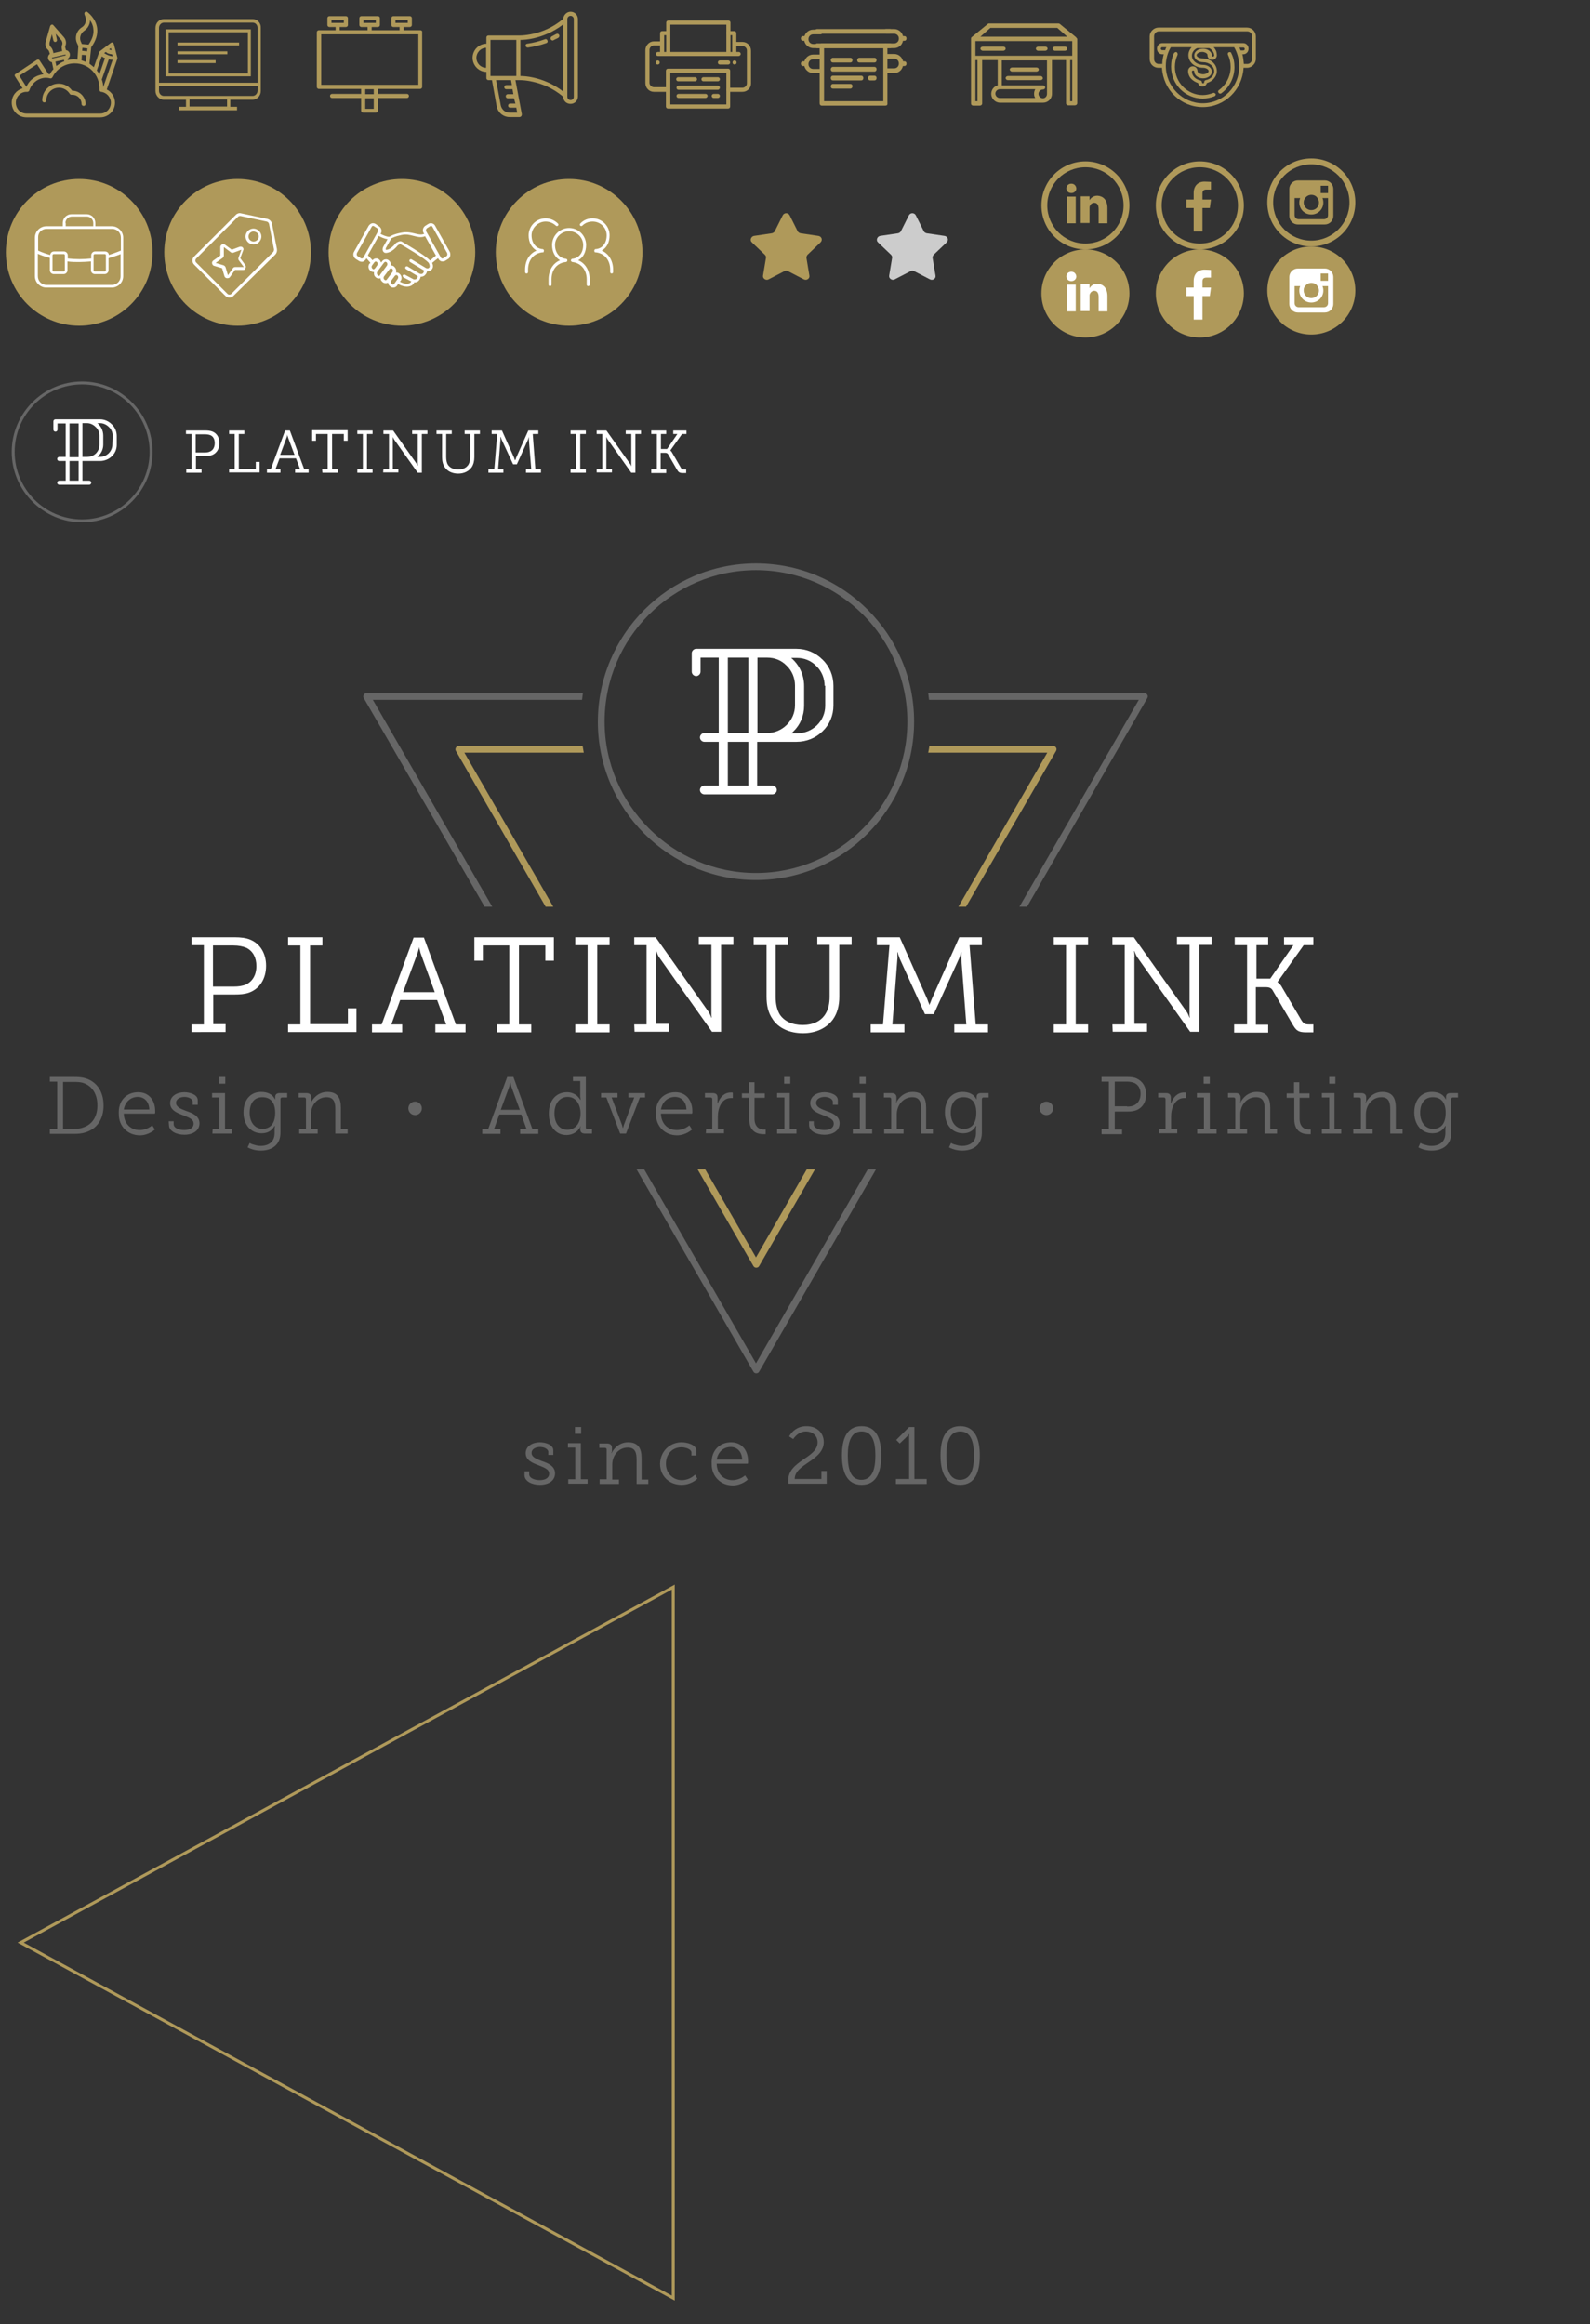 <?xml version="1.0" encoding="utf-8"?>
<!-- Generator: Adobe Illustrator 19.2.1, SVG Export Plug-In . SVG Version: 6.00 Build 0)  -->
<svg version="1.1" id="Layer_1" xmlns="http://www.w3.org/2000/svg" xmlns:xlink="http://www.w3.org/1999/xlink" x="0px" y="0px"
	 viewBox="0 0 542 792" style="enable-background:new 0 0 542 792;" xml:space="preserve">
<rect x="0" y="0" width="542" height="792" fill="#333333" stroke="none"/>
<style type="text/css">
	.st0{fill:none;}
	.st1{fill:#AF995A;}
	.st2{fill:#CCCCCC;}
	.st3{fill:#FFFFFF;}
	.st4{fill:#666666;}
</style>
<rect class="st0" width="44" height="44"/>
<g>
	<g>
		<g>
			<path class="st1" d="M40,19.6L38.8,15c-0.1-0.2-0.2-0.4-0.4-0.5s-0.4,0-0.6,0.1L34,17.5c-0.1,0.1-0.2,0.2-0.2,0.3L32,22.9
				c-0.5-0.4-1-0.8-1.5-1.2l0.6-5.6c1.6-2.2,2.3-4.4,2-6.6c-0.5-3.4-3.2-5.3-3.3-5.4c-0.2-0.2-0.6-0.2-0.8,0
				c-0.2,0.2-0.3,0.5-0.2,0.8l0.3,0.8c0.5,1.3,0,2.9-1.2,3.6C26,10.5,25.3,13,26.4,15l0.3,0.7l-0.3,4.6c-0.4,0-0.7-0.1-1.1-0.1
				c-0.8,0-1.5,0.1-2.2,0.3V20c0.2-0.1,0.3-0.3,0.5-0.5c0.2-0.3,0.3-0.8,0.2-1.2c-0.1-0.4-0.3-0.7-0.7-1c-0.2-0.1-0.4-0.2-0.6-0.2
				l-0.2-0.7c-0.1-0.3-0.1-0.6,0-0.8c0.4-0.9,0.2-2.1-0.5-2.9l-3.6-4.1c-0.2-0.2-0.4-0.3-0.6-0.2s-0.4,0.2-0.5,0.5l-1.5,5.3
				c-0.3,1,0,2.2,0.8,2.8c0.2,0.2,0.3,0.4,0.4,0.7l0.2,0.7c-0.2,0.1-0.3,0.3-0.4,0.4c-0.2,0.3-0.3,0.8-0.2,1.2
				c0.1,0.4,0.3,0.7,0.7,1c0.2,0.1,0.4,0.2,0.6,0.2l0.5,2.4c-0.5,0.5-0.9,1.1-1.2,1.7c-0.2,0-0.4-0.1-0.5-0.1l-3-4.6
				c-0.1-0.1-0.2-0.3-0.4-0.3s-0.4,0-0.5,0.1l-7.1,4.7C5,25.3,4.9,25.7,5.1,26l2.6,4.1C5.6,30.7,4,32.6,4,35c0,2.8,2.2,5,5,5h25.2
				c2.7,0,5-2.2,5-5c0-2-1.2-3.7-2.8-4.5L40,20C40,19.9,40,19.8,40,19.6z M37.8,16.4l0.2,0.7c-0.1,0-0.3,0-0.4-0.1
				c-0.1,0-0.2-0.1-0.4-0.2L37.8,16.4z M34.7,19.2c0.4,0.3,0.7,0.5,1.1,0.6l-1.9,5.5c-0.3-0.5-0.6-0.9-0.9-1.3L34.7,19.2z
				 M28.7,10.5c1.2-0.8,2-2.2,2-3.6c0.5,0.7,1,1.7,1.1,2.8c0.3,1.8-0.3,3.6-1.6,5.5L27.9,15l-0.2-0.5C26.9,13.1,27.4,11.4,28.7,10.5
				z M28,17.3l0.1-1l1.7,0.2l-0.1,1L28,17.3z M29.5,18.8l-0.3,2.3c-0.5-0.2-0.9-0.4-1.4-0.5l0.1-1.9L29.5,18.8z M17.3,16
				c-0.4-0.3-0.5-1-0.4-1.5l0.8-2.8l0.5,2.1c0.1,0.3,0.3,0.5,0.6,0.5h0.1c0.4-0.1,0.6-0.4,0.5-0.8l-0.4-2l1.9,2.2
				c0.3,0.4,0.5,1.1,0.3,1.5c-0.2,0.5-0.2,1.1-0.1,1.6l0.1,0.6l-3,0.7l-0.1-0.6C17.9,16.9,17.7,16.4,17.3,16z M18,19.9L18,19.9h-0.1
				c-0.1,0-0.1,0-0.1,0l-0.1-0.1c0-0.1,0-0.1,0-0.1l0.1-0.1h0.1l0,0l4.3-1l0,0h0.1l0.1,0.1c0,0.1,0,0.1,0,0.1l-0.1,0.1L18,19.9z
				 M21.9,20.9c-0.6,0.2-1.2,0.5-1.7,0.9c-0.3,0.2-0.7,0.5-1,0.7L18.9,21l2.9-0.6L21.9,20.9z M6.6,25.8l6-3.9l2.2,3.4
				c-1.3,0.2-2.5,0.6-3.5,1.4c-1,0.7-1.8,1.7-2.3,2.9L6.6,25.8z M37.8,35c0,2-1.6,3.7-3.6,3.7H9c-2,0-3.6-1.6-3.6-3.7
				c0-2,1.6-3.7,3.6-3.7c0.1,0,0.2,0,0.3,0c0.3,0,0.6-0.2,0.7-0.5c0.8-2.5,3.1-4.3,5.7-4.3c0.5,0,1,0.1,1.4,0.2
				c0.3,0.1,0.6-0.1,0.8-0.4c1.4-2.9,4.3-4.7,7.6-4.7c4.7,0,8.4,3.8,8.4,8.5c0,0.2,0,0.3,0,0.5c0,0.4,0.3,0.7,0.6,0.7
				C36.3,31.5,37.8,33.1,37.8,35z M35.2,29.7c0-0.9-0.2-1.8-0.5-2.6l2.4-6.9c0.4,0.1,0.8,0.2,1.3,0.2L35.2,29.7z M35.5,18.1l0.6-0.4
				c0.3,0.3,0.6,0.5,1,0.6c0.3,0.1,0.7,0.2,1,0.2h0.1l0.2,0.7C37.4,19.1,36.4,18.7,35.5,18.1z"/>
		</g>
	</g>
	<g>
		<g>
			<path class="st1" d="M24.6,30.9L24.6,30.9c-1.1-1.5-2.7-2.4-4.6-2.4c-3.1,0-5.6,2.5-5.6,5.7c0,0.4,0.3,0.7,0.7,0.7
				s0.7-0.3,0.7-0.7c0-2.4,1.9-4.3,4.3-4.3c1.5,0,2.9,0.8,3.7,2.1c0.1,0.2,0.4,0.3,0.6,0.3c0.1,0,0.2,0,0.3,0c1.7,0,3.1,1.4,3.1,3.1
				c0,0.4,0.3,0.7,0.7,0.7c0.4,0,0.7-0.3,0.7-0.7C29.1,32.9,27.1,30.9,24.6,30.9z"/>
		</g>
	</g>
</g>
<rect x="49" class="st0" width="44" height="44"/>
<g>
	<path class="st1" d="M86.1,6.5H55.9c-1.6,0-2.9,1.3-2.9,3V31c0,1.6,1.3,3,2.9,3h7.5v2.4h-2.3v1.2h19.7v-1.2h-2.3V34H86
		c1.6,0,2.9-1.3,2.9-3V9.5C89,7.8,87.7,6.5,86.1,6.5z M77.4,36.3H64.6v-2.4h12.8V36.3z M87.8,30.9c0,1-0.8,1.8-1.7,1.8H55.9
		c-1,0-1.7-0.8-1.7-1.8v-1.6h33.7L87.8,30.9L87.8,30.9z M87.8,28.2H54.2V9.5c0-1,0.8-1.8,1.7-1.8h30.2c1,0,1.7,0.8,1.7,1.8V28.2z"/>
	<rect x="60.5" y="14.5" class="st1" width="21" height="1"/>
	<rect x="60.5" y="17.5" class="st1" width="17" height="1"/>
	<rect x="60.5" y="20.5" class="st1" width="13" height="1"/>
</g>
<path class="st1" d="M85.5,26h-29V10h29V26z M57.5,25h27V11h-27V25z"/>
<rect x="104" class="st0" width="44" height="44"/>
<g>
	<g>
		<path class="st1" d="M143.3,10.3h-5.7V9.2h2.1c0.4,0,0.7-0.3,0.7-0.7V6.2c0-0.4-0.3-0.7-0.7-0.7h-5.6c-0.4,0-0.7,0.3-0.7,0.7v2.3
			c0,0.4,0.3,0.7,0.7,0.7h2.1v1.1h-9.5V9.2h2.1c0.4,0,0.7-0.3,0.7-0.7V6.2c0-0.4-0.3-0.7-0.7-0.7h-5.6c-0.4,0-0.7,0.3-0.7,0.7v2.3
			c0,0.4,0.3,0.7,0.7,0.7h2.1v1.1h-9.5V9.2h2.1c0.4,0,0.7-0.3,0.7-0.7V6.2c0-0.4-0.3-0.7-0.7-0.7h-5.6c-0.4,0-0.7,0.3-0.7,0.7v2.3
			c0,0.4,0.3,0.7,0.7,0.7h2.1v1.1h-5.7c-0.4,0-0.7,0.3-0.7,0.7v18.6c0,0.4,0.3,0.7,0.7,0.7h14.4V32h-9.9c-0.4,0-0.7,0.3-0.7,0.7
			s0.3,0.7,0.7,0.7h9.9v4.3c0,0.4,0.3,0.7,0.7,0.7h4.3c0.4,0,0.7-0.3,0.7-0.7v-4.3h9.9c0.4,0,0.7-0.3,0.7-0.7s-0.3-0.7-0.7-0.7h-9.9
			v-1.7h14.4c0.4,0,0.7-0.3,0.7-0.7V11C144,10.6,143.7,10.3,143.3,10.3z M134.8,7.8V6.9h4.2v0.9H134.8z M123.9,7.8V6.9l0,0h4.2v0.9
			H123.9z M113,7.8V6.9h4.2v0.9H113z M127.4,37.1h-2.9v-3.6h2.9V37.1z M127.4,32.1h-2.9v-1.7h2.9V32.1z M142.6,28.9h-33.1V11.7h33.1
			V28.9L142.6,28.9z"/>
	</g>
</g>
<rect x="158" class="st0" width="44" height="44"/>
<g>
	<g>
		<g>
			<path class="st1" d="M179.2,15.6c0,0.4,0.4,0.6,0.7,0.6h0.1c2.1-0.3,4.2-0.8,6.2-1.5c0.4-0.1,0.6-0.5,0.4-0.9
				c-0.1-0.4-0.5-0.6-0.9-0.4c-1.9,0.7-3.9,1.2-6,1.5C179.4,14.9,179.1,15.2,179.2,15.6z"/>
			<path class="st1" d="M188.4,13.8c0.1,0,0.2,0,0.3-0.1c0.5-0.3,1.1-0.5,1.6-0.8c0.3-0.2,0.5-0.6,0.3-1s-0.6-0.5-1-0.3
				c-0.5,0.3-1,0.5-1.5,0.8c-0.4,0.2-0.5,0.6-0.4,1C187.9,13.6,188.1,13.8,188.4,13.8z"/>
			<path class="st1" d="M194.5,4c-1.3,0-2.4,1.1-2.5,2.4c-3.6,3.1-7.5,4.5-10.2,5.1c-3,0.7-5.1,0.6-5.1,0.6l0,0l0,0h-10.2
				c-0.4,0-0.7,0.3-0.7,0.7v2.1l0,0c-2.6,0-4.7,2.2-4.7,4.8s2.1,4.8,4.7,4.8l0,0v2.1c0,0.4,0.3,0.7,0.7,0.7h1.2l1.6,8.9
				c0.4,2.1,2.2,3.7,4.4,3.7h3.4c0.2,0,0.4-0.1,0.6-0.3c0.1-0.2,0.2-0.4,0.2-0.6l-2.2-11.7h1l0,0l0,0c0,0,2.2-0.1,5.1,0.6
				c2.7,0.6,6.6,2,10.2,5.1c0,1.4,1.1,2.4,2.5,2.4s2.5-1.1,2.5-2.5V6.5C197,5.1,195.9,4,194.5,4z M165.7,23.1L165.7,23.1
				c-1.8,0-3.3-1.5-3.3-3.4c0-1.8,1.5-3.4,3.3-3.4l0,0V23.1z M175.7,35.3h-1.8c-0.4,0-0.7,0.3-0.7,0.7s0.3,0.7,0.7,0.7h2.1l0.3,1.7
				h-2.6c-1.5,0-2.7-1.1-3-2.5l-1.6-8.6h5.1l0.3,1.7h-1.9c-0.4,0-0.7,0.3-0.7,0.7s0.3,0.7,0.7,0.7h2.1l0.3,1.7h-1.9
				c-0.4,0-0.7,0.3-0.7,0.7s0.3,0.7,0.7,0.7h2.1L175.7,35.3z M176,25.9h-8.8V13.6h8.8V25.9L176,25.9z M192,31.2
				c-3.6-2.8-7.3-4.1-9.9-4.7c-2.1-0.5-3.8-0.6-4.7-0.6V13.6c0.9,0,2.6-0.1,4.7-0.6c2.6-0.6,6.3-1.9,9.9-4.7V31.2z M195.6,33
				c0,0.6-0.5,1.1-1.1,1.1s-1.1-0.5-1.1-1.1V6.5c0-0.6,0.5-1.1,1.1-1.1s1.1,0.5,1.1,1.1V33z"/>
		</g>
	</g>
</g>
<rect x="216" class="st0" width="44" height="44"/>
<g>
	<g>
		<path class="st1" d="M227.5,31.3h-4.6c-1.6,0-2.9-1.3-2.9-3V17.1c0-1.6,1.3-3,2.9-3h2.4c0.4,0,0.7,0.3,0.7,0.7s-0.3,0.7-0.7,0.7
			h-2.4c-0.8,0-1.5,0.7-1.5,1.5v11.2c0,0.8,0.7,1.5,1.5,1.5h4.6c0.4,0,0.7,0.3,0.7,0.7S227.9,31.3,227.5,31.3z"/>
	</g>
	<g>
		<path class="st1" d="M253.1,31.3h-4.8c-0.4,0-0.7-0.3-0.7-0.7c0-0.4,0.3-0.7,0.7-0.7h4.8c0.8,0,1.5-0.7,1.5-1.5V17.2
			c0-0.8-0.7-1.5-1.5-1.5h-2.6c-0.4,0-0.7-0.3-0.7-0.7s0.3-0.7,0.7-0.7h2.6c1.6,0,2.9,1.3,2.9,3v11.2C256,30,254.7,31.3,253.1,31.3z
			"/>
	</g>
	<g>
		<path class="st1" d="M251.8,19.1h-27.5c-0.4,0-0.7-0.3-0.7-0.7s0.3-0.7,0.7-0.7h27.5c0.4,0,0.7,0.3,0.7,0.7S252.1,19.1,251.8,19.1
			z"/>
	</g>
	<g>
		<path class="st1" d="M225.7,19c-0.4,0-0.7-0.3-0.7-0.7v-7c0-0.4,0.3-0.7,0.7-0.7h2c0.4,0,0.7,0.3,0.7,0.7s-0.3,0.7-0.7,0.7h-1.3
			v6.3C226.4,18.7,226,19,225.7,19z"/>
	</g>
	<g>
		<path class="st1" d="M250.3,19c-0.4,0-0.7-0.3-0.7-0.7V12h-1.3c-0.4,0-0.7-0.3-0.7-0.7s0.3-0.7,0.7-0.7h2c0.4,0,0.7,0.3,0.7,0.7v7
			C251,18.7,250.7,19,250.3,19z"/>
	</g>
	<g>
		<path class="st1" d="M227.8,19c-0.4,0-0.7-0.3-0.7-0.7V7.7c0-0.4,0.3-0.7,0.7-0.7h20.5c0.4,0,0.7,0.3,0.7,0.7v10
			c0,0.4-0.3,0.7-0.7,0.7s-0.7-0.3-0.7-0.7V8.4h-19.1v9.9C228.5,18.7,228.2,19,227.8,19z"/>
	</g>
	<g>
		<path class="st1" d="M248.2,37h-20.5c-0.4,0-0.7-0.3-0.7-0.7V24.1c0-0.4,0.3-0.7,0.7-0.7h20.5c0.4,0,0.7,0.3,0.7,0.7v12.2
			C248.9,36.7,248.6,37,248.2,37z M228.5,35.6h19.1V24.8h-19.1V35.6z"/>
	</g>
	<g>
		<path class="st1" d="M224.2,22c-0.2,0-0.4-0.1-0.5-0.2s-0.2-0.3-0.2-0.5s0.1-0.4,0.2-0.5s0.3-0.2,0.5-0.2s0.4,0.1,0.5,0.2
			s0.2,0.3,0.2,0.5s-0.1,0.4-0.2,0.5S224.4,22,224.2,22z"/>
	</g>
	<g>
		<path class="st1" d="M250.4,22c-0.2,0-0.4-0.1-0.5-0.2s-0.2-0.3-0.2-0.5s0.1-0.4,0.2-0.5s0.3-0.2,0.5-0.2s0.4,0.1,0.5,0.2
			s0.2,0.3,0.2,0.5s-0.1,0.4-0.2,0.5C250.7,21.9,250.5,22,250.4,22z"/>
	</g>
	<g>
		<path class="st1" d="M244.7,30.6h-13.4c-0.4,0-0.7-0.3-0.7-0.7c0-0.4,0.3-0.7,0.7-0.7h13.4c0.4,0,0.7,0.3,0.7,0.7
			C245.4,30.2,245.1,30.6,244.7,30.6z"/>
	</g>
	<g>
		<path class="st1" d="M244.7,33.4h-1.4c-0.4,0-0.7-0.3-0.7-0.7s0.3-0.7,0.7-0.7h1.4c0.4,0,0.7,0.3,0.7,0.7S245.1,33.4,244.7,33.4z"
			/>
	</g>
	<g>
		<path class="st1" d="M240.5,33.4h-9.2c-0.4,0-0.7-0.3-0.7-0.7s0.3-0.7,0.7-0.7h9.2c0.4,0,0.7,0.3,0.7,0.7S240.8,33.4,240.5,33.4z"
			/>
	</g>
	<g>
		<path class="st1" d="M236.9,27.7h-5.7c-0.4,0-0.7-0.3-0.7-0.7s0.3-0.7,0.7-0.7h5.7c0.4,0,0.7,0.3,0.7,0.7S237.3,27.7,236.9,27.7z"
			/>
	</g>
	<g>
		<path class="st1" d="M244.7,27.7h-4.9c-0.4,0-0.7-0.3-0.7-0.7s0.3-0.7,0.7-0.7h4.9c0.4,0,0.7,0.3,0.7,0.7S245.1,27.7,244.7,27.7z"
			/>
	</g>
	<g>
		<path class="st1" d="M248.2,22h-2.8c-0.4,0-0.7-0.3-0.7-0.7s0.3-0.7,0.7-0.7h2.8c0.4,0,0.7,0.3,0.7,0.7S248.6,22,248.2,22z"/>
	</g>
</g>
<rect x="269" class="st0" width="44" height="44"/>
<g>
	<g>
		<g>
			<path class="st1" d="M279.9,16.4h-2.7c-1.7,0-3.1-1.4-3.1-3.1v-0.1c0-1.7,1.4-3.1,3.1-3.1h2.5c0.4,0,0.7,0.3,0.7,0.8
				s-0.3,0.8-0.7,0.8h-2.5c-0.9,0-1.6,0.7-1.6,1.6v0.1c0,0.9,0.7,1.6,1.6,1.6h2.7c0.4,0,0.7,0.3,0.7,0.8
				C280.6,16,280.3,16.4,279.9,16.4z"/>
		</g>
		<g>
			<path class="st1" d="M304.8,16.4h-2.9c-0.4,0-0.7-0.3-0.7-0.8c0-0.4,0.3-0.8,0.7-0.8h2.9c0.9,0,1.6-0.7,1.6-1.6v-0.1
				c0-0.9-0.7-1.6-1.6-1.6H302c-0.4,0-0.7-0.3-0.7-0.8s0.3-0.8,0.7-0.8h2.8c1.7,0,3.1,1.4,3.1,3.1v0.1
				C307.9,15,306.6,16.4,304.8,16.4z"/>
		</g>
		<g>
			<path class="st1" d="M303.4,11.5h-24.9c-0.4,0-0.7-0.3-0.7-0.8s0.3-0.8,0.7-0.8h24.9c0.4,0,0.7,0.3,0.7,0.8
				S303.9,11.5,303.4,11.5z"/>
		</g>
		<g>
			<path class="st1" d="M303.4,16.4h-24.9c-0.4,0-0.7-0.3-0.7-0.8c0-0.4,0.3-0.8,0.7-0.8h24.9c0.4,0,0.7,0.3,0.7,0.8
				C304.2,16,303.9,16.4,303.4,16.4z"/>
		</g>
	</g>
	<g>
		<g>
			<path class="st1" d="M279.9,24.9h-2.7c-1.7,0-3.1-1.4-3.1-3.1v-0.1c0-1.7,1.4-3.1,3.1-3.1h2.7c0.4,0,0.7,0.3,0.7,0.8
				c0,0.4-0.3,0.8-0.7,0.8h-2.7c-0.9,0-1.6,0.7-1.6,1.6v0.1c0,0.9,0.7,1.6,1.6,1.6h2.7c0.4,0,0.7,0.3,0.7,0.8
				C280.6,24.5,280.3,24.9,279.9,24.9z"/>
		</g>
		<g>
			<path class="st1" d="M304.8,24.9h-2.7c-0.4,0-0.7-0.3-0.7-0.8s0.3-0.8,0.7-0.8h2.7c0.9,0,1.6-0.7,1.6-1.6v-0.1
				c0-0.9-0.7-1.6-1.6-1.6H302c-0.4,0-0.7-0.3-0.7-0.8c0-0.4,0.3-0.8,0.7-0.8h2.8c1.7,0,3.1,1.4,3.1,3.1v0.1
				C307.9,23.5,306.6,24.9,304.8,24.9z"/>
		</g>
	</g>
	<g>
		<g>
			<path class="st1" d="M301.8,36h-21.7c-0.4,0-0.7-0.3-0.7-0.8V15.6c0-0.4,0.3-0.8,0.7-0.8h21.7c0.4,0,0.7,0.3,0.7,0.8v19.6
				C302.6,35.7,302.3,36,301.8,36z M280.9,34.5h20.2V16.4h-20.2V34.5z"/>
		</g>
		<g>
			<path class="st1" d="M298.1,24.4h-14.2c-0.4,0-0.7-0.3-0.7-0.8c0-0.4,0.3-0.8,0.7-0.8h14.2c0.4,0,0.7,0.3,0.7,0.8
				C298.8,24,298.5,24.4,298.1,24.4z"/>
		</g>
		<g>
			<path class="st1" d="M298.1,27.4h-1.5c-0.4,0-0.7-0.3-0.7-0.8s0.3-0.8,0.7-0.8h1.5c0.4,0,0.7,0.3,0.7,0.8S298.5,27.4,298.1,27.4z
				"/>
		</g>
		<g>
			<path class="st1" d="M293.6,27.4h-9.7c-0.4,0-0.7-0.3-0.7-0.8s0.3-0.8,0.7-0.8h9.7c0.4,0,0.7,0.3,0.7,0.8S294,27.4,293.6,27.4z"
				/>
		</g>
		<g>
			<path class="st1" d="M289.9,21.3h-6c-0.4,0-0.7-0.3-0.7-0.8c0-0.4,0.3-0.8,0.7-0.8h6c0.4,0,0.7,0.3,0.7,0.8
				S290.3,21.3,289.9,21.3z"/>
		</g>
		<g>
			<path class="st1" d="M298.1,21.3h-5.2c-0.4,0-0.7-0.3-0.7-0.8c0-0.4,0.3-0.8,0.7-0.8h5.2c0.4,0,0.7,0.3,0.7,0.8
				C298.8,21,298.5,21.3,298.1,21.3z"/>
		</g>
		<g>
			<path class="st1" d="M289.9,30.2h-6c-0.4,0-0.7-0.3-0.7-0.8c0-0.4,0.3-0.8,0.7-0.8h6c0.4,0,0.7,0.3,0.7,0.8
				C290.6,29.8,290.3,30.2,289.9,30.2z"/>
		</g>
	</g>
	<g>
		<path class="st1" d="M274.6,13.9h-0.9c-0.4,0-0.7-0.3-0.7-0.8s0.3-0.8,0.7-0.8h0.9c0.4,0,0.7,0.3,0.7,0.8S275,13.9,274.6,13.9z"/>
	</g>
	<g>
		<path class="st1" d="M308.3,13.9h-0.9c-0.4,0-0.7-0.3-0.7-0.8s0.3-0.8,0.7-0.8h0.9c0.4,0,0.7,0.3,0.7,0.8S308.7,13.9,308.3,13.9z"
			/>
	</g>
	<g>
		<path class="st1" d="M274.6,22.5h-0.9c-0.4,0-0.7-0.3-0.7-0.8s0.3-0.8,0.7-0.8h0.9c0.4,0,0.7,0.3,0.7,0.8S275,22.5,274.6,22.5z"/>
	</g>
	<g>
		<path class="st1" d="M308.3,22.5h-0.9c-0.4,0-0.7-0.3-0.7-0.8s0.3-0.8,0.7-0.8h0.9c0.4,0,0.7,0.3,0.7,0.8S308.7,22.5,308.3,22.5z"
			/>
	</g>
</g>
<rect x="327" class="st0" width="44" height="44"/>
<g>
	<g>
		<g>
			<path class="st1" d="M366.8,12.7L366.8,12.7l-0.1-0.1l-5.5-4.5C361,8,360.9,8,360.7,8h-23.5c-0.1,0-0.3,0-0.4,0.1l-5.5,4.5
				c0,0-0.1,0-0.1,0.1l0,0c-0.2,0.1-0.2,0.3-0.2,0.6v22c0,0.4,0.3,0.7,0.8,0.7h2.2c0.4,0,0.8-0.3,0.8-0.7V20.5h5.3v8.6
				c-1.3,0.3-2.2,1.5-2.2,2.9c0,1.6,1.3,3,3,3h14.7l0,0l0,0c1.6,0,3-1.3,3-3V20.5h4.8v14.7c0,0.4,0.3,0.7,0.8,0.7h2.2
				c0.4,0,0.8-0.3,0.8-0.7v-22C367,13,366.9,12.8,366.8,12.7z M337.6,9.5h22.8l3.4,3h-29.6L337.6,9.5z M333.2,34.5h-0.7v-14h0.7
				V34.5z M352.9,33.4L352.9,33.4h-12.1c-0.8,0-1.5-0.7-1.5-1.5s0.7-1.5,1.5-1.5h12.1c-0.2,0.4-0.4,0.9-0.4,1.5
				C352.5,32.5,352.6,33,352.9,33.4z M355.5,33.5c-0.8,0-1.5-0.7-1.5-1.5s0.7-1.5,1.5-1.5c0.4,0,0.8-0.3,0.8-0.7s-0.3-0.7-0.8-0.7
				h-14v-8.5h15.4V32C356.9,32.8,356.3,33.5,355.5,33.5z M365.5,34.5h-0.7v-14h0.7V34.5z M365.5,19h-33v-5h33V19z"/>
			<path class="st1" d="M335,17.3h7c0.4,0,0.8-0.3,0.8-0.7s-0.3-0.7-0.8-0.7h-7c-0.4,0-0.8,0.3-0.8,0.7
				C334.2,16.9,334.6,17.3,335,17.3z"/>
			<path class="st1" d="M359.6,17.3h3.4c0.4,0,0.8-0.3,0.8-0.7s-0.3-0.7-0.8-0.7h-3.4c-0.4,0-0.8,0.3-0.8,0.7
				C358.9,16.9,359.2,17.3,359.6,17.3z"/>
			<path class="st1" d="M353.9,17.3h2.4c0.4,0,0.8-0.3,0.8-0.7s-0.3-0.7-0.8-0.7h-2.4c-0.4,0-0.8,0.3-0.8,0.7
				C353.1,16.9,353.4,17.3,353.9,17.3z"/>
			<path class="st1" d="M345,24.4h8.3c0.4,0,0.8-0.3,0.8-0.7s-0.3-0.7-0.8-0.7H345c-0.4,0-0.8,0.3-0.8,0.7
				C344.2,24,344.6,24.4,345,24.4z"/>
			<path class="st1" d="M354.7,25.9h-11.1c-0.4,0-0.8,0.3-0.8,0.7s0.3,0.7,0.8,0.7h11.1c0.4,0,0.8-0.3,0.8-0.7
				C355.4,26.2,355.1,25.9,354.7,25.9z"/>
		</g>
	</g>
</g>
<rect x="388" class="st0" width="44" height="44"/>
<g>
	<path class="st1" d="M425.1,9.4h-30.2c-1.6,0-3,1.4-3,3v7.7c0,1.7,1.3,3,3,3h1.2c0.4,7.5,6.4,13.4,13.9,13.4s13.5-5.9,13.9-13.4
		h1.2c1.6,0,3-1.4,3-3v-7.7C428.1,10.8,426.8,9.4,425.1,9.4z M410,35.2c-6.9,0-12.6-5.7-12.6-12.8c0-2.2,0.6-4.4,1.7-6.3h7.1
		c-0.7,0.8-1.1,1.7-1.1,2.7c0,2.4,2.2,4.3,5,4.3c0.9,0,1.9,0.5,1.9,1.1s-1,1.1-1.9,1.1s-1.9-0.5-1.9-1.1c0-0.9-0.7-1.6-1.6-1.6
		s-1.6,0.7-1.6,1.6c0,1,0.4,2,1.1,2.7c0.6,0.6,1.4,1.1,2.3,1.4c0.2,0.7,0.8,1.2,1.5,1.2s1.3-0.5,1.5-1.2c0.9-0.3,1.7-0.7,2.3-1.4
		c0.7-0.8,1.1-1.7,1.1-2.7c0-2.4-2.2-4.3-5-4.3c-0.9,0-1.9-0.5-1.9-1.1s1-1.1,1.9-1.1c0.8,0,1.6,0.4,1.8,0.9c0,0.1,0,0.1,0,0.2
		c0,0.9,0.7,1.6,1.6,1.6s1.6-0.7,1.6-1.6c0-0.4-0.1-0.9-0.2-1.3c-0.2-0.5-0.5-1-0.9-1.4h7c1.1,1.9,1.7,4.1,1.7,6.3
		C422.6,29.5,416.9,35.2,410,35.2z M413.7,18c0.1,0.3,0.2,0.6,0.2,0.9c0,0.2-0.2,0.4-0.4,0.4c-0.2,0-0.4-0.2-0.4-0.4
		c0-0.2,0-0.4-0.1-0.6c-0.4-1-1.6-1.7-2.9-1.7c-1.7,0-3,1-3,2.3s1.4,2.3,3,2.3c2.1,0,3.8,1.4,3.8,3.1c0,1.4-1.2,2.7-2.9,3
		c-0.3,0.1-0.5,0.3-0.5,0.6V28c0,0.2-0.2,0.4-0.4,0.4s-0.4-0.2-0.4-0.4l0,0c0-0.3-0.2-0.5-0.5-0.6c-1.7-0.3-2.9-1.6-2.9-3
		c0-0.2,0.2-0.4,0.4-0.4c0.2,0,0.4,0.2,0.4,0.4c0,1.3,1.4,2.3,3,2.3s3-1,3-2.3s-1.4-2.3-3-2.3c-2.1,0-3.8-1.4-3.8-3.1
		c0-1.1,0.7-2.1,1.8-2.6h4.1C412.8,16.7,413.4,17.3,413.7,18z M395.7,16.6c0-0.3,0.2-0.5,0.5-0.5h1.4c-0.2,0.3-0.3,0.6-0.4,1h-0.9
		C395.9,17.1,395.7,16.9,395.7,16.6z M423.8,16.2c0.3,0,0.5,0.2,0.5,0.5s-0.2,0.5-0.5,0.5h-0.9c-0.1-0.3-0.3-0.7-0.4-1H423.8z
		 M423.8,18.5c1,0,1.8-0.8,1.8-1.9s-0.8-1.9-1.8-1.9h-27.6c-1,0-1.8,0.8-1.8,1.9s0.8,1.9,1.8,1.9h0.5c-0.3,1.1-0.5,2.2-0.5,3.3H395
		c-0.9,0-1.6-0.7-1.6-1.7v-7.7c0-0.9,0.7-1.7,1.6-1.7h30.2c0.9,0,1.6,0.7,1.6,1.7v7.7c0,0.9-0.7,1.7-1.6,1.7H424
		c-0.1-1.1-0.2-2.2-0.5-3.3H423.8z"/>
	<path class="st1" d="M414,31.7c-0.2-0.1-0.3-0.1-0.5,0c-1.1,0.4-2.3,0.7-3.5,0.7c-5.2,0-9.5-4.3-9.5-9.6c0-1.4,0.3-2.8,0.9-4.1
		c0.1-0.3,0-0.7-0.3-0.9c-0.2-0.1-0.3-0.1-0.5,0s-0.3,0.2-0.4,0.3c-0.7,1.4-1,3-1,4.6c0,6,4.8,10.9,10.8,10.9c1.4,0,2.7-0.3,4-0.8
		c0.3-0.1,0.5-0.5,0.4-0.8C414.3,31.9,414.1,31.8,414,31.7z"/>
	<path class="st1" d="M419.4,17.8c-0.2-0.1-0.3,0-0.5,0c-0.3,0.1-0.5,0.5-0.3,0.9c0.6,1.3,0.9,2.6,0.9,4.1c0,3.1-1.5,6.1-4,7.9
		c-0.3,0.2-0.4,0.6-0.1,0.9c0.1,0.2,0.3,0.3,0.5,0.3c0.1,0,0.3,0,0.4-0.1c2.8-2,4.5-5.4,4.5-8.9c0-1.6-0.3-3.2-1-4.6
		C419.7,18,419.6,17.8,419.4,17.8z"/>
</g>
<path class="st1" d="M269.2,73.4l2.7,5.4c0.2,0.4,0.6,0.6,1,0.7l6.1,0.9c1.1,0.2,1.5,1.4,0.7,2.2l-4.4,4.2c-0.3,0.3-0.4,0.7-0.4,1.1
	l1,6c0.2,1-0.9,1.8-1.9,1.3l-5.4-2.8c-0.4-0.2-0.8-0.2-1.2,0l-5.4,2.8c-0.9,0.5-2.1-0.3-1.9-1.3l1-6c0.1-0.4-0.1-0.8-0.4-1.1
	l-4.4-4.2c-0.8-0.7-0.3-2,0.7-2.2l6.1-0.9c0.4-0.1,0.8-0.3,1-0.7l2.7-5.4C267.3,72.4,268.7,72.4,269.2,73.4z"/>
<rect x="253" y="69" class="st0" width="30" height="30"/>
<path class="st2" d="M312.2,73.4l2.7,5.4c0.2,0.4,0.6,0.6,1,0.7l6.1,0.9c1.1,0.2,1.5,1.4,0.7,2.2l-4.4,4.2c-0.3,0.3-0.4,0.7-0.4,1.1
	l1,6c0.2,1-0.9,1.8-1.9,1.3l-5.4-2.8c-0.4-0.2-0.8-0.2-1.2,0l-5.4,2.8c-0.9,0.5-2.1-0.3-1.9-1.3l1-6c0.1-0.4-0.1-0.8-0.4-1.1
	l-4.4-4.2c-0.8-0.7-0.3-2,0.7-2.2l6.1-0.9c0.4-0.1,0.8-0.3,1-0.7l2.7-5.4C310.3,72.4,311.7,72.4,312.2,73.4z"/>
<rect x="296" y="69" class="st0" width="30" height="30"/>
<circle class="st1" cx="27" cy="86" r="25"/>
<path class="st3" d="M38.1,77.1h-5.6V76c0-1.7-1.3-3-3-3h-5.1c-1.7,0-3,1.3-3,3v1.1h-5.6c-2.1,0-3.9,1.7-3.9,3.9v13.1
	c0,2.1,1.7,3.9,3.9,3.9h22.3c2.1,0,3.9-1.7,3.9-3.9V81C42,78.9,40.3,77.1,38.1,77.1z M22.3,76c0-1.2,1-2.2,2.2-2.2h5.1
	c1.2,0,2.2,1,2.2,2.2v1.1h-9.4V76H22.3z M15.9,78h6h10.3h6c1.7,0,3,1.3,3,3v4.4l0,0c0,0-1.6,0.7-4.1,1.5c0-0.7-0.6-1.2-1.3-1.2h-3.4
	c-0.7,0-1.3,0.6-1.3,1.3v1.1c-2.7,0.3-5.3,0.3-8,0V87c0-0.7-0.6-1.3-1.3-1.3h-3.4c-0.7,0-1.2,0.5-1.3,1.2c-2.5-0.7-4.1-1.5-4.1-1.5
	l0,0V81C12.9,79.3,14.2,78,15.9,78z M36.1,87v5.1c0,0.2-0.2,0.4-0.4,0.4h-3.4c-0.2,0-0.4-0.2-0.4-0.4V87c0-0.2,0.2-0.4,0.4-0.4h3.4
	C36,86.6,36.1,86.8,36.1,87z M22.1,87v5.1c0,0.2-0.2,0.4-0.4,0.4h-3.4c-0.2,0-0.4-0.2-0.4-0.4V87c0-0.2,0.2-0.4,0.4-0.4h3.4
	C22,86.6,22.1,86.8,22.1,87z M38.1,97.1H15.9c-1.7,0-3-1.3-3-3v-7.6c0.7,0.3,2.1,0.9,4.1,1.4v4.2c0,0.7,0.6,1.3,1.3,1.3h3.4
	c0.7,0,1.3-0.6,1.3-1.3v-3c1.4,0.2,2.7,0.2,4,0.2s2.6-0.1,4-0.2v3c0,0.7,0.6,1.3,1.3,1.3h3.4c0.7,0,1.3-0.6,1.3-1.3V88
	c2-0.6,3.5-1.1,4.1-1.4v7.6C41.1,95.8,39.8,97.1,38.1,97.1z"/>
<circle class="st1" cx="81" cy="86" r="25"/>
<g>
	<path class="st3" d="M78.2,101.4c-0.5,0-1-0.2-1.4-0.6L66.2,90.2c-0.8-0.8-0.8-2,0-2.8l14.2-14.2c0.5-0.5,1.2-0.7,1.8-0.5l8.9,1.9
		c0.8,0.2,1.4,0.8,1.6,1.6l1.7,8.7l0,0c0.1,0.7-0.1,1.3-0.5,1.8l-14.3,14.1C79.2,101.2,78.7,101.4,78.2,101.4z M81.8,73.6
		c-0.3,0-0.5,0.1-0.7,0.3L66.9,88.1c-0.4,0.4-0.4,1,0,1.4l10.6,10.6c0.4,0.4,1,0.4,1.4,0l14.2-14.2c0.2-0.2,0.3-0.6,0.3-0.9
		l-1.7-8.7c-0.1-0.4-0.4-0.7-0.8-0.8L82,73.6C81.9,73.6,81.8,73.6,81.8,73.6z"/>
	<path class="st3" d="M86.4,83.3c-0.7,0-1.4-0.3-1.9-0.8s-0.8-1.2-0.8-1.9c0-0.7,0.3-1.4,0.8-1.9s1.2-0.8,1.9-0.8l0,0
		c0.7,0,1.4,0.3,1.9,0.8s0.8,1.2,0.8,1.9c0,0.7-0.3,1.4-0.8,1.9C87.8,83.1,87.1,83.3,86.4,83.3z M86.4,78.9c-0.5,0-0.9,0.2-1.2,0.5
		c-0.3,0.3-0.5,0.8-0.5,1.2c0,0.5,0.2,0.9,0.5,1.2c0.7,0.7,1.8,0.7,2.5,0c0.3-0.3,0.5-0.8,0.5-1.2c0-0.5-0.2-0.9-0.5-1.2
		C87.4,79.1,86.8,78.9,86.4,78.9L86.4,78.9z"/>
	<path class="st3" d="M77.5,94.8c-0.1,0-0.1,0-0.2,0c-0.4-0.1-0.7-0.3-0.8-0.7l-0.8-2.7L73,90.6c-0.4-0.1-0.6-0.4-0.7-0.8
		c-0.1-0.4,0.1-0.8,0.4-1l2.4-1.7v-2.9c0-0.4,0.2-0.7,0.6-0.9c0.4-0.2,0.7-0.1,1,0.1l2.3,1.7l2.7-1c0.4-0.1,0.8,0,1,0.2
		c0.3,0.3,0.4,0.7,0.2,1l-1,2.7l1.7,2.3c0.2,0.3,0.3,0.7,0.1,1c0,0.4-0.3,0.7-0.7,0.7h-2.9l-1.7,2.4C78.2,94.7,77.9,94.8,77.5,94.8z
		 M76.3,84.2v2.9c0,0.3-0.2,0.6-0.4,0.8l-2.4,1.7l2.7,0.8c0.3,0.1,0.6,0.4,0.7,0.7l0.8,2.7l1.7-2.4c0.2-0.3,0.5-0.4,0.8-0.4h2.9
		l-1.7-2.3c-0.2-0.3-0.2-0.6-0.1-0.9l1-2.7l0,0l0.5,0.2l-0.5-0.2l-2.7,1c-0.3,0.1-0.7,0.1-0.9-0.1L76.3,84.2z"/>
</g>
<circle class="st1" cx="137" cy="86" r="25"/>
<path class="st3" d="M153.3,85.8l-5-8.9c-0.2-0.4-0.6-0.7-1.1-0.8c-0.4-0.1-0.9,0-1.2,0.2l-1.1,0.7c-0.7,0.5-1,1.6-0.5,2.4l0.2,0.3
	c-1,0.4-2,0.2-3.1-0.1c-1.3-0.3-2.7-0.7-4.7-0.3c-2.6,0.5-3.3,1-3.7,1.2c-0.2,0.1-0.3,0.2-0.5,0.2c-0.7,0-2-0.5-2.9-1l0.1-0.1
	c0.5-0.8,0.2-1.9-0.5-2.4l-1.3-0.9c-0.4-0.2-0.8-0.3-1.2-0.2c-0.4,0.1-0.8,0.4-1.1,0.8l-5,8.9c-0.5,0.8-0.2,1.9,0.5,2.4l1.1,0.7
	c0.3,0.2,0.6,0.3,0.9,0.3c0.1,0,0.2,0,0.4,0c0.4-0.1,0.8-0.4,1.1-0.8l0.2-0.4l1.4,1.6l-0.3,0.2c-0.6,0.7-0.5,1.8,0.2,2.4l0.1,0.1
	l0,0c0.3,0.3,0.7,0.4,1.1,0.4h0.1c-0.1,0.6,0,1.3,0.5,1.7l0.1,0.1l0,0c0.3,0.3,0.7,0.4,1.1,0.4h0.1c0.1,0,0.3-0.1,0.4-0.1
	c0,0.4,0.2,0.9,0.6,1.2l0.1,0.1l0,0c0.3,0.3,0.7,0.4,1.1,0.4h0.1c0.2,0,0.5-0.1,0.7-0.2c0,0.4,0.2,0.9,0.6,1.2l0.1,0.1l0,0
	c0.3,0.3,0.7,0.4,1.1,0.4h0.1c0.4,0,0.9-0.3,1.1-0.6l0.4-0.6c1.3,0.7,2.3,0.9,3,0.9c0.7,0,1.2-0.2,1.6-0.4c0.5-0.3,0.8-0.7,0.9-1.1
	c0.7,0.1,1.2-0.2,1.5-0.5c0.4-0.4,0.6-0.9,0.7-1.4c0.5,0,0.9-0.1,1.3-0.4c0.5-0.4,0.8-1,0.9-1.5c0.6,0.1,1.2-0.1,1.6-0.6
	c0.5-0.6,0.5-1.4,0.1-2.2l2-1.6l0.2,0.3c0.2,0.4,0.6,0.7,1.1,0.8c0.1,0,0.2,0,0.4,0c0.3,0,0.6-0.1,0.9-0.3l1.1-0.7
	C153.5,87.6,153.7,86.6,153.3,85.8z M123.4,88.1c-0.2,0-0.3,0-0.4-0.1l-1.1-0.7c-0.3-0.2-0.4-0.7-0.2-1.1l5-8.9
	c0.1-0.2,0.2-0.3,0.4-0.3h0.1c0.1,0,0.2,0,0.3,0.1l1.1,0.7c0.3,0.2,0.4,0.7,0.2,1.1l-0.3,0.6l0,0l0,0l-4.7,8.4
	C123.7,88,123.5,88.1,123.4,88.1z M127,91.6L127,91.6c-0.4-0.3-0.4-0.8-0.2-1.1l0.8-1.1c0.1-0.1,0.3-0.2,0.4-0.3l0,0
	c0.1,0,0.3,0.1,0.5,0.2c0.3,0.3,0.3,0.8,0.1,1.1l-0.8,1.1c-0.1,0.1-0.3,0.2-0.4,0.3C127.3,91.8,127.1,91.7,127,91.6z M129.2,94
	c-0.2,0-0.3,0-0.4-0.2l-0.1-0.1c-0.3-0.3-0.3-0.8-0.1-1.1l2.3-3.1c0.1-0.1,0.3-0.2,0.4-0.3l0,0c0.1,0,0.3,0.1,0.5,0.2
	c0.3,0.3,0.3,0.8,0.1,1.1l-2.3,3.1C129.5,93.9,129.4,94,129.2,94z M131.5,95.5c-0.2,0-0.3,0-0.4-0.2H131c-0.3-0.3-0.3-0.8-0.1-1.1
	l1.9-2.5c0.1-0.1,0.3-0.2,0.4-0.3l0,0c0.1,0,0.3,0.1,0.5,0.2c0.3,0.3,0.3,0.8,0.1,1.1l-1.9,2.5C131.8,95.4,131.6,95.5,131.5,95.5z
	 M134.4,96.7c-0.1,0.2-0.3,0.3-0.4,0.3c-0.2,0-0.3,0-0.4-0.2l-0.1-0.1c-0.3-0.3-0.3-0.8-0.1-1.1l1.2-1.6c0.1-0.1,0.3-0.2,0.4-0.3
	l0,0c0.1,0,0.3,0.1,0.5,0.2c0.3,0.3,0.3,0.8,0.1,1.1L134.4,96.7z M146.3,91.2c-0.2,0.3-0.6,0.3-1,0.2l-5-3c-0.2-0.1-0.5-0.1-0.7,0.2
	c-0.1,0.2-0.1,0.5,0.2,0.7l4.8,2.9c-0.1,0.3-0.2,0.8-0.5,1c-0.2,0.2-0.6,0.2-1,0.1l-4.2-2.5c-0.2-0.1-0.5-0.1-0.7,0.2
	c-0.1,0.2-0.1,0.5,0.2,0.7l4,2.4c0,0.3-0.1,0.6-0.4,0.9c-0.2,0.2-0.6,0.3-1,0.2l-3-1.6c-0.2-0.1-0.5,0-0.7,0.2
	c-0.1,0.2,0,0.5,0.2,0.7l2.7,1.4c-0.1,0.2-0.3,0.5-0.6,0.6c-0.5,0.3-1.6,0.4-3.3-0.5l0.2-0.2c0.6-0.7,0.5-1.8-0.3-2.5
	c-0.3-0.3-0.8-0.5-1.2-0.4l0,0c0.2-0.7,0-1.4-0.6-2c-0.3-0.3-0.8-0.5-1.2-0.4l0,0c0.1-0.6-0.1-1.3-0.6-1.7c-0.3-0.3-0.8-0.5-1.2-0.4
	c-0.4,0-0.9,0.3-1.1,0.6l-0.4,0.5c-0.1-0.3-0.3-0.7-0.6-1c-0.3-0.3-0.8-0.5-1.2-0.4c-0.4,0-0.8,0.2-1.1,0.6l-1.6-1.7l3.7-6.6
	c0.7,0.4,2,1,3,1.1l-1.5,2.7c-0.1,0.2-0.4,1,0.1,1.6c0.3,0.4,0.8,0.5,1.5,0.3c1.7-0.4,3.1-2.1,3.4-2.5c0.3-0.2,0.7-0.4,0.9-0.4
	c0.6,0.3,8.7,5,9.7,6.5C146.5,90.4,146.6,90.9,146.3,91.2z M146.6,88.8c-2-2.1-9.4-6.3-9.7-6.5c-0.7-0.3-1.6,0.3-1.9,0.5l-0.1,0.1
	c0,0-1.4,1.9-2.9,2.2c-0.4,0.1-0.5,0-0.5,0c0-0.1,0-0.3,0-0.5l1.9-3.4h0.1c0.4-0.2,1-0.6,3.3-1.1c1.7-0.4,3,0,4.2,0.3
	c1.3,0.3,2.5,0.7,3.9,0.1l3.7,6.6L146.6,88.8z M152.2,87.3l-1.1,0.7c-0.1,0.1-0.3,0.1-0.4,0.1c-0.2,0-0.3-0.2-0.4-0.3l-4.6-8.2l0,0
	l0,0l-0.4-0.7c-0.2-0.4-0.1-0.8,0.2-1.1l1.1-0.7c0.1-0.1,0.2-0.1,0.3-0.1h0.1c0.2,0,0.3,0.2,0.4,0.3l5,8.9
	C152.6,86.6,152.5,87.1,152.2,87.3z"/>
<circle class="st1" cx="194" cy="86" r="25"/>
<g>
	<path class="st3" d="M197.1,88.7c1.7-0.9,2.7-2.8,2.7-5.2c0-3.2-2.6-5.8-5.8-5.8s-5.8,2.6-5.8,5.8c0,2.4,1,4.2,2.7,5.2
		c-2.4,1-3.9,3.4-3.9,6.5V97c0,0.3,0.2,0.5,0.5,0.5s0.5-0.2,0.5-0.5v-1.8c0-3.3,1.9-5.6,4.9-5.9c0.3,0,0.5-0.3,0.5-0.6
		c0-0.3-0.2-0.4-0.5-0.5l0,0c-2.2-0.2-3.7-2.1-3.7-4.7s2.2-4.7,4.8-4.7s4.8,2.1,4.8,4.7s-1.4,4.5-3.7,4.7l0,0
		c-0.2,0-0.4,0.2-0.5,0.5c0,0.3,0.2,0.5,0.5,0.6c2.9,0.3,4.9,2.6,4.9,5.9V97c0,0.3,0.2,0.5,0.5,0.5s0.5-0.2,0.5-0.5v-1.8
		C201,92.1,199.5,89.7,197.1,88.7z"/>
	<path class="st3" d="M205.1,85.4c1.7-0.9,2.7-2.8,2.7-5.2c0-3.2-2.6-5.8-5.8-5.8c-1.6,0-3.1,0.6-4.2,1.8c-0.2,0.2-0.2,0.5,0,0.7
		c0.2,0.2,0.5,0.2,0.7,0c0.9-0.9,2.1-1.4,3.5-1.4c2.7,0,4.8,2.1,4.8,4.7c0,2.6-1.4,4.5-3.7,4.7c0,0,0,0-0.1,0h-0.1
		c0,0-0.1,0-0.1,0.1c0,0,0,0-0.1,0.1c0,0,0,0.1-0.1,0.1v0.1v0.1l0,0l0,0c0,0,0,0,0,0.1c0,0,0,0,0,0.1v0.1c0,0,0,0.1,0.1,0.1
		c0,0,0,0,0,0.1c0,0,0.1,0,0.1,0.1c0,0,0,0,0.1,0h0.1c0,0,0,0,0.1,0c2.9,0.3,4.9,2.6,4.9,5.9v0.8c0,0.3,0.2,0.5,0.5,0.5
		s0.5-0.2,0.5-0.5v-0.8C209,88.9,207.5,86.4,205.1,85.4z"/>
	<path class="st3" d="M186,75.5c1.3,0,2.5,0.5,3.5,1.4c0.2,0.2,0.5,0.2,0.7,0c0.2-0.2,0.2-0.5,0-0.7c-1.1-1.1-2.6-1.8-4.2-1.8
		c-3.2,0-5.8,2.6-5.8,5.8c0,2.4,1,4.2,2.7,5.2c-2.4,1-3.9,3.4-3.9,6.5v0.8c0,0.3,0.2,0.5,0.5,0.5s0.5-0.2,0.5-0.5v-0.8
		c0-3.3,2-5.6,4.9-5.9c0,0,0,0,0.1,0h0.1c0,0,0,0,0.1,0c0,0,0.1,0,0.1-0.1c0,0,0,0,0-0.1c0,0,0-0.1,0.1-0.1v-0.1c0,0,0,0,0-0.1
		c0,0,0,0,0-0.1l0,0l0,0v-0.1v-0.1c0,0,0-0.1-0.1-0.1c0,0,0,0-0.1-0.1c0,0-0.1,0-0.1-0.1H185c0,0,0,0-0.1,0
		c-2.2-0.2-3.7-2.1-3.7-4.7C181.2,77.7,183.4,75.5,186,75.5z"/>
</g>
<circle class="st1" cx="370" cy="100" r="15"/>
<g>
	<path class="st1" d="M377.5,70.9v5.2h-3v-4.9c0-1.2-0.4-2.1-1.5-2.1c-0.8,0-1.3,0.6-1.5,1.1c-0.1,0.2-0.1,0.5-0.1,0.7V76h-3
		c0,0,0-8.3,0-9.1h3v1.3l0,0l0,0l0,0c0.4-0.6,1.1-1.5,2.7-1.5C376,66.8,377.5,68.1,377.5,70.9L377.5,70.9z M365.2,62.6
		c-1,0-1.7,0.7-1.7,1.6c0,0.9,0.7,1.6,1.7,1.6l0,0c1,0,1.7-0.7,1.7-1.6C366.8,63.3,366.2,62.6,365.2,62.6L365.2,62.6z M363.7,76.1h3
		V67h-3V76.1z"/>
</g>
<g>
	<path class="st1" d="M370,57c7.2,0,13,5.8,13,13s-5.8,13-13,13s-13-5.8-13-13S362.8,57,370,57 M370,55c-8.3,0-15,6.7-15,15
		s6.7,15,15,15s15-6.7,15-15S378.3,55,370,55L370,55z"/>
</g>
<g>
	<path class="st3" d="M377.5,100.9v5.2h-3v-4.9c0-1.2-0.4-2.1-1.5-2.1c-0.8,0-1.3,0.6-1.5,1.1c-0.1,0.2-0.1,0.5-0.1,0.7v5.1h-3
		c0,0,0-8.3,0-9.1h3v1.3l0,0l0,0l0,0c0.4-0.6,1.1-1.5,2.7-1.5C376,96.8,377.5,98.1,377.5,100.9L377.5,100.9z M365.2,92.6
		c-1,0-1.7,0.7-1.7,1.6c0,0.9,0.7,1.6,1.7,1.6l0,0c1,0,1.7-0.7,1.7-1.6C366.8,93.3,366.2,92.6,365.2,92.6L365.2,92.6z M363.7,106.1
		h3V97h-3V106.1z"/>
</g>
<g>
	<path class="st1" d="M409,57c7.2,0,13,5.8,13,13s-5.8,13-13,13s-13-5.8-13-13S401.8,57,409,57 M409,55c-8.3,0-15,6.7-15,15
		s6.7,15,15,15s15-6.7,15-15S417.3,55,409,55L409,55z"/>
</g>
<path class="st1" d="M411.3,64.6h1.5V62c-0.3,0-1.2-0.1-2.2-0.1c-2.2,0-3.7,1.4-3.7,3.9V68h-2.5v2.9h2.5v8h3v-8h2.5l0.4-2.9h-2.9v-2
	C409.9,65.2,410.1,64.6,411.3,64.6z"/>
<circle class="st1" cx="409" cy="100" r="15"/>
<path class="st3" d="M411.3,94.6h1.5V92c-0.3,0-1.2-0.1-2.2-0.1c-2.2,0-3.7,1.4-3.7,3.9V98h-2.5v2.9h2.5v8h3v-8h2.5l0.4-2.9h-2.9v-2
	C409.9,95.2,410.1,94.6,411.3,94.6z"/>
<g>
	<path class="st1" d="M447,113c-7.7,0-14-6.3-14-14s6.3-14,14-14s14,6.3,14,14S454.7,113,447,113z"/>
	<path class="st1" d="M447,86c7.2,0,13,5.8,13,13s-5.8,13-13,13s-13-5.8-13-13S439.8,86,447,86 M447,84c-8.3,0-15,6.7-15,15
		s6.7,15,15,15s15-6.7,15-15S455.3,84,447,84L447,84z"/>
</g>
<path class="st3" d="M451.6,91.5h-9.2c-1.6,0-2.9,1.3-2.9,2.9v3.1v6.1c0,1.6,1.3,2.9,2.9,2.9h9.2c1.6,0,2.9-1.3,2.9-2.9v-6.1v-3.1
	C454.5,92.8,453.2,91.5,451.6,91.5z M452.4,93.2h0.3v0.3v2.2h-2.5v-2.5H452.4z M444.9,97.5c0.5-0.7,1.3-1.1,2.1-1.1
	c0.9,0,1.7,0.4,2.1,1.1c0.3,0.4,0.5,1,0.5,1.5c0,1.5-1.2,2.6-2.6,2.6c-1.5,0-2.6-1.2-2.6-2.6C444.4,98.4,444.5,97.9,444.9,97.5z
	 M452.7,103.3c0,0.8-0.6,1.4-1.4,1.4h-8.6c-0.8,0-1.4-0.6-1.4-1.4v-5.8h1.9c-0.2,0.5-0.3,1-0.3,1.5c0,2.3,1.8,4.1,4.1,4.1
	s4.1-1.8,4.1-4.1c0-0.5-0.1-1.1-0.3-1.5h1.9V103.3z"/>
<g>
	<path class="st1" d="M447,56c7.2,0,13,5.8,13,13s-5.8,13-13,13s-13-5.8-13-13S439.8,56,447,56 M447,54c-8.3,0-15,6.7-15,15
		s6.7,15,15,15s15-6.7,15-15S455.3,54,447,54L447,54z"/>
</g>
<g>
	<path class="st1" d="M440.5,66.5v-2.1c0-1,0.9-1.9,1.9-1.9h6.8v3.6c-0.6-0.5-1.4-0.8-2.2-0.8c-1,0-1.9,0.4-2.6,1.1L440.5,66.5
		L440.5,66.5z"/>
	<path class="st1" d="M448.2,63.5v1c-0.4-0.1-0.8-0.2-1.2-0.2c-1.1,0-2.2,0.4-3,1.1h-0.8h-1.7v-1.1c0-0.5,0.4-0.9,0.9-0.9
		L448.2,63.5 M451.6,61.5h-9.2c-1.6,0-2.9,1.3-2.9,2.9v3.1v6.1c0,1.6,1.3,2.9,2.9,2.9h9.2c1.6,0,2.9-1.3,2.9-2.9v-6.1v-3.1
		C454.5,62.8,453.2,61.5,451.6,61.5L451.6,61.5z M450.2,65.8v-2.5h2.2h0.3v0.3v2.2H450.2L450.2,65.8z M447,71.6
		c-1.5,0-2.6-1.2-2.6-2.6c0-0.6,0.2-1.1,0.5-1.5c0.5-0.7,1.3-1.1,2.1-1.1c0.9,0,1.7,0.4,2.1,1.1c0.3,0.4,0.5,1,0.5,1.5
		C449.6,70.5,448.5,71.6,447,71.6L447,71.6z M447,73.1c2.3,0,4.1-1.8,4.1-4.1c0-0.5-0.1-1.1-0.3-1.5h1.9v5.8c0,0.8-0.6,1.4-1.4,1.4
		h-8.6c-0.8,0-1.4-0.6-1.4-1.4v-5.8h1.9c-0.2,0.5-0.3,1-0.3,1.5C442.9,71.3,444.7,73.1,447,73.1L447,73.1z"/>
</g>
<g>
	<path class="st4" d="M28,178c-13.2,0-24-10.8-24-24s10.8-24,24-24s24,10.8,24,24S41.2,178,28,178z M28,131c-12.7,0-23,10.3-23,23
		s10.3,23,23,23s23-10.3,23-23S40.7,131,28,131z"/>
	<g>
		<path class="st3" d="M34.1,142.9c1.5,0,2.9,0.6,4,1.7c1.1,1,1.7,2.5,1.7,4v3c0,1.5-0.6,2.9-1.7,3.9c-1,1-2.5,1.6-4,1.6h-6v6.7h2.3
			c0.4,0,0.7,0.3,0.7,0.7s-0.3,0.7-0.7,0.7H20.2c-0.4,0-0.7-0.3-0.7-0.7s0.3-0.7,0.7-0.7h2.2v-6.7h-2.2c-0.4,0-0.7-0.3-0.7-0.7
			c0-0.4,0.3-0.7,0.7-0.7h2.2v-11.4h-2.8v2.1c0,0.4-0.3,0.7-0.7,0.7s-0.7-0.3-0.7-0.7v-2.8c0-0.4,0.3-0.7,0.7-0.7H34.1z M26.8,155.7
			v-11.4h-3.1v11.5h3.1V155.7z M23.7,157.1v6.7h3.1v-6.7C26.8,157.1,23.7,157.1,23.7,157.1z M29.7,155.7c1.1,0,2.2-0.4,3-1.2
			s1.2-1.8,1.2-3v-3c0-1.1-0.4-2.2-1.3-3c-0.8-0.8-1.8-1.3-3-1.3h-1.5v11.5H29.7z M38.4,148.5c0-1.1-0.4-2.2-1.3-3
			c-0.8-0.8-1.9-1.3-3-1.3h-0.9c1.2,1,2,2.5,2,4.3v3c0,1.5-0.6,2.9-1.7,3.9l-0.3,0.3H34c2.4,0,4.3-1.9,4.3-4.2L38.4,148.5
			L38.4,148.5z"/>
	</g>
	<g>
		<path class="st3" d="M63.4,159.9h1.9v-12h-1.9v-1.2H70c0.9,0,1.8,0.1,2.5,0.4c1.4,0.6,2.3,2,2.3,3.9c0,2-1,3.5-2.6,4.1
			c-0.7,0.2-1.3,0.3-2.1,0.3h-3.3v4.5h1.9v1.2h-5.2v-1.2H63.4z M69.8,154.2c0.7,0,1.3-0.1,1.7-0.3c1.1-0.4,1.7-1.5,1.7-2.9
			c0-1.3-0.5-2.3-1.5-2.7c-0.5-0.2-1.2-0.3-1.9-0.3h-3.1v6.2H69.8z"/>
		<path class="st3" d="M78.1,159.9H80v-12h-1.9v-1.2h5.2v1.2h-1.9v11.9h5.8v-2.4h1.3v3.6H78.1V159.9z"/>
		<path class="st3" d="M90.8,159.9h1.5l4.9-13.2h1.6l4.9,13.2h1.5v1.2h-4.6v-1.2h1.7l-1.4-3.7h-5.6l-1.4,3.7h1.7v1.2H91v-1.2H90.8z
			 M100.4,155l-2.2-5.9c-0.1-0.2-0.1-0.5-0.2-0.6l0-0.3h-0.1c0,0.1,0,0.2,0,0.3c-0.1,0.2-0.1,0.4-0.2,0.6l-2.2,5.9H100.4z"/>
		<path class="st3" d="M109.8,159.9h1.9v-12h-4v2.3h-1.3v-3.6h12.1v3.6h-1.3v-2.3h-4v12h1.9v1.2h-5.2L109.8,159.9L109.8,159.9z"/>
		<path class="st3" d="M121.8,159.9h1.9v-12h-1.9v-1.2h5.2v1.2h-1.9v12h1.9v1.2h-5.2V159.9z"/>
		<path class="st3" d="M130.7,159.9h1.9v-12h-1.9v-1.2h3.3l8,11.3c0.1,0.1,0.2,0.3,0.3,0.6c0.1,0.1,0.1,0.2,0.1,0.3l0,0v-0.3
			c0-0.2,0-0.5,0-0.7v-10h-1.9v-1.2h5.2v1.2h-1.9v13.2h-1.4l-8.1-11.4c-0.1-0.2-0.2-0.4-0.3-0.6c-0.1-0.1-0.1-0.2-0.1-0.3l0,0v0.3
			c0,0.2,0,0.4,0,0.6v10.1h1.9v1.2h-5.2L130.7,159.9L130.7,159.9z"/>
		<path class="st3" d="M150.7,147.9h-1.9v-1.2h5.2v1.2h-1.9v7.9c0,1,0.2,2,0.6,2.6c0.7,1,1.9,1.6,3.5,1.6s2.8-0.6,3.5-1.7
			c0.4-0.7,0.6-1.6,0.6-2.6v-7.8h-1.9v-1.2h5.2v1.2h-1.9v7.9c0,1.3-0.3,2.5-0.9,3.4c-1,1.4-2.6,2.2-4.6,2.2s-3.7-0.8-4.6-2.2
			c-0.6-0.9-0.9-2-0.9-3.4L150.7,147.9L150.7,147.9z"/>
		<path class="st3" d="M166.6,159.9h1.9l1-12h-1.9v-1.2h3.5l4.2,9.4c0.1,0.2,0.1,0.5,0.2,0.6l0.1,0.2l0,0c0-0.1,0-0.2,0.1-0.2
			c0.1-0.1,0.1-0.4,0.2-0.6l4.2-9.4h3.4v1.2h-1.9l0.9,12h1.9v1.2h-5.1v-1.2h1.8l-0.8-9.9c0-0.2,0-0.4,0-0.7c0-0.1,0-0.2,0-0.4l0,0
			l-0.1,0.3c-0.1,0.2-0.1,0.4-0.2,0.6l-3.8,8.4h-1.3l-3.9-8.4c-0.1-0.2-0.1-0.4-0.2-0.6c0-0.1-0.1-0.2-0.1-0.3h-0.1
			c0,0.1,0,0.2,0,0.4s0,0.5,0,0.7l-0.8,9.9h1.8v1.2h-5.1v-1.2H166.6z"/>
		<path class="st3" d="M194.5,159.9h1.9v-12h-1.9v-1.2h5.2v1.2h-1.9v12h1.9v1.2h-5.2V159.9z"/>
		<path class="st3" d="M203.4,159.9h1.9v-12h-1.9v-1.2h3.3l8.1,11.4c0.1,0.1,0.2,0.3,0.3,0.6c0.1,0.1,0.1,0.2,0.1,0.3l0,0v-0.3
			c0-0.2,0-0.5,0-0.7v-10.1h-1.9v-1.2h5.2v1.2h-1.9v13.2h-1.4l-8.1-11.4c-0.1-0.2-0.2-0.4-0.3-0.6c-0.1-0.1-0.1-0.2-0.1-0.3l0,0v0.3
			c0,0.2,0,0.4,0,0.6v10.1h1.9v1.2h-5.2L203.4,159.9L203.4,159.9z"/>
		<path class="st3" d="M222,159.9h1.9v-12H222v-1.2h5.1v1.2h-1.8v5.1h2.1l3.5-5.1h-1.4v-1.2h4.5v1.2h-1.5l-4,5.6l0,0l0.2,0.2
			c0.1,0.1,0.3,0.3,0.5,0.7l2.9,5c0.2,0.4,0.5,0.6,1.1,0.6h0.7v1.2h-1.1c-1.2,0-1.5-0.3-2-1.1l-3-5.2c-0.2-0.4-0.5-0.6-1.1-0.6h-1.5
			v5.7h1.9v1.2H222V159.9z"/>
	</g>
</g>
<g>
	<g>
		<path class="st4" d="M178.7,501.4h1.7v1c0,1.4,2,2,3.6,2c1.8,0,3.2-0.7,3.2-2.2c0-1.6-1.8-2.1-3.7-2.9c-2.1-0.8-4.3-1.7-4.3-4.1
			c0-2.5,2.5-3.7,4.8-3.7c1.9,0,4.6,0.8,4.6,2.7v1.6h-1.7v-1c0-1-1.4-1.7-2.8-1.7c-1.5,0-2.9,0.7-2.9,2c0,1.5,1.7,2.1,3.5,2.8
			c2.1,0.7,4.5,1.7,4.5,4.2c0,2.4-2.1,3.9-5.2,3.9c-2.6,0-5.2-1.2-5.2-3.3v-1.3H178.7z"/>
		<path class="st4" d="M193.8,504.1h2.3v-10.8h-2.5v-1.5h4.4v12.3h2.3v1.5h-6.6v-1.5H193.8z M196,486.3h2.1v2.3H196V486.3z"/>
		<path class="st4" d="M204.5,504.1h2.3V494c0-0.4-0.2-0.6-0.6-0.6h-1.9v-1.5h2.6c1.1,0,1.7,0.5,1.7,1.5v0.8c0,0.3,0,0.5-0.1,0.7
			l-0.1,0.3h0.1c0.4-1,2.2-3.7,5.6-3.7c3.4,0,4.6,2,4.6,5.4v7.3h2.3v1.5h-4v-8.3c0-2.2-0.4-4.1-3-4.1c-3.1,0-5.3,2.7-5.3,5.8v5.1
			h2.3v1.5h-6.6v-1.6H204.5z"/>
		<path class="st4" d="M232.3,491.5c1.8,0,5.1,0.7,5.1,3v1.5h-1.7v-1c0-1.2-2.1-1.8-3.4-1.8c-3,0-5.3,2.2-5.3,5.6s2.5,5.6,5.4,5.6
			c2.7,0,4.4-1.7,4.5-1.9l0.8,1.4c-0.3,0.3-2.2,2.1-5.4,2.1c-4,0-7.3-2.8-7.3-7.2C225.1,494.5,228.4,491.5,232.3,491.5z"/>
		<path class="st4" d="M249.2,491.5c3.8,0,5.8,2.9,5.8,6.4c0,0.2,0,0.4,0,0.6l-0.1,0.3h-10.6c0.1,3.6,2.5,5.6,5.4,5.6
			c1.3,0,2.3-0.4,3.1-0.8c0.4-0.2,0.8-0.5,1.2-0.8l0.9,1.4c-0.4,0.4-0.9,0.7-1.4,1c-0.9,0.5-2.2,1-3.7,1c-4.1,0-7.2-3-7.2-7.2
			C242.3,494.2,245.4,491.5,249.2,491.5z M253,497.4c-0.1-2.9-1.9-4.3-3.9-4.3c-2.3,0-4.3,1.5-4.8,4.3H253z"/>
		<path class="st4" d="M268.8,505.7c-0.1-0.4-0.1-0.8-0.1-1.2c0-6.8,10-7.6,10-13c0-2.1-1.6-3.7-4-3.7c-1.4,0-2.5,0.7-3.2,1.3
			c-0.4,0.4-0.8,0.8-1.1,1.3l-1.4-0.9c0.4-0.7,0.8-1.2,1.4-1.8c1-0.9,2.4-1.7,4.5-1.7c3.7,0,5.9,2.4,5.9,5.4c0,6.4-9.9,7.4-9.9,12.6
			h9.1v-2.7h1.8v4.3h-13V505.7z"/>
		<path class="st4" d="M287,496c0-5.6,1.6-10,6.7-10s6.7,4.4,6.7,10s-1.6,10-6.7,10C288.7,506,287,501.6,287,496z M298.4,496
			c0-4.6-1-8.2-4.7-8.2c-3.6,0-4.7,3.6-4.7,8.2c0,4.7,1,8.3,4.7,8.3C297.4,504.2,298.4,500.6,298.4,496z"/>
		<path class="st4" d="M305.6,504h4.3v-14.3c0-0.3,0-0.5,0-0.7v-0.3h-0.1l-0.2,0.3c-0.1,0.2-0.4,0.5-0.8,0.9l-2.1,2l-1.2-1.2
			l4.4-4.4h1.8V504h4.2v1.7h-10.5V504H305.6z"/>
		<path class="st4" d="M320.6,496c0-5.6,1.6-10,6.7-10s6.7,4.4,6.7,10s-1.6,10-6.7,10C322.3,506,320.6,501.6,320.6,496z M332,496
			c0-4.6-1-8.2-4.7-8.2c-3.6,0-4.7,3.6-4.7,8.2c0,4.7,1,8.3,4.7,8.3C331,504.2,332,500.6,332,496z"/>
	</g>
	<g>
		<path class="st3" d="M65.3,349.1h4.2v-27h-4.2v-2.7H80c2,0,4,0.2,5.5,0.9c3.2,1.4,5.2,4.6,5.2,8.8c0,4.5-2.2,7.9-5.9,9.2
			c-1.5,0.5-3,0.6-4.8,0.6h-7.3V349h4.2v2.7H65.3V349.1z M79.7,336.2c1.6,0,2.8-0.2,3.9-0.6c2.4-1,3.8-3.3,3.8-6.4
			c0-2.9-1.2-5.1-3.4-6.2c-1.2-0.5-2.7-0.8-4.4-0.8h-7v14H79.7z"/>
		<path class="st3" d="M98.2,349.1h4.2v-26.9h-4.2v-2.8h11.7v2.8h-4.2V349h12.9v-5.4h2.9v8.1H98.2V349.1z"/>
		<path class="st3" d="M126.8,349.1h3.3l10.9-29.6h3.5l10.9,29.6h3.3v2.7h-10.3v-2.7h3.7l-3.1-8.3h-12.6l-3,8.3h3.7v2.7h-10.3
			C126.8,351.8,126.8,349.1,126.8,349.1z M148.2,338.1l-4.8-13.2c-0.2-0.6-0.2-1.1-0.4-1.4l-0.1-0.6h-0.1c0,0.2,0,0.4-0.1,0.6
			c-0.1,0.4-0.2,0.9-0.4,1.4l-4.9,13.2H148.2z"/>
		<path class="st3" d="M169.4,349.1h4.2v-26.9h-9v5.2h-2.9v-8h27.1v8h-2.9v-5.2h-9v26.9h4.2v2.7h-11.7L169.4,349.1L169.4,349.1z"/>
		<path class="st3" d="M196.1,349.1h4.2v-27h-4.2v-2.7h11.7v2.7h-4.2v27h4.2v2.7h-11.7V349.1z"/>
		<path class="st3" d="M216.2,349.1h4.2v-27h-4.2v-2.7h7.3l18.1,25.5c0.2,0.3,0.4,0.7,0.6,1.2c0.1,0.2,0.2,0.5,0.3,0.7h0.1l-0.1-0.8
			c0-0.5,0-1.1,0-1.5V322h-4.3v-2.7H250v2.7h-4.2v29.6h-3.1l-18.1-25.5c-0.2-0.4-0.5-0.9-0.6-1.3c-0.1-0.2-0.2-0.5-0.3-0.7h-0.1
			l0.1,0.8c0,0.5,0.1,1,0,1.4v22.6h4.3v2.7h-11.7L216.2,349.1L216.2,349.1z"/>
		<path class="st3" d="M261.1,322.1h-4.2v-2.7h11.7v2.7h-4.2v17.7c0,2.3,0.5,4.4,1.4,5.9c1.5,2.3,4.3,3.6,7.8,3.6s6.3-1.3,7.8-3.8
			c1-1.6,1.4-3.6,1.4-5.9V322h-4.2v-2.7h11.7v2.7h-4.2v17.7c0,3-0.7,5.6-2.1,7.6c-2.2,3.1-5.9,4.8-10.3,4.8c-4.5,0-8.4-1.7-10.4-4.9
			c-1.4-2-2-4.5-2-7.6v-17.5H261.1z"/>
		<path class="st3" d="M296.8,349.1h4.2l2.2-27h-4.3v-2.7h7.8l9.4,21.1c0.2,0.5,0.3,1,0.5,1.3l0.2,0.6h0.1c0-0.2,0.1-0.4,0.2-0.6
			c0.1-0.3,0.3-0.8,0.5-1.3l9.4-21.1h7.7v2.7h-4.2l2.1,27h4.2v2.7h-11.5v-2.7h4.1l-1.7-22.3c0-0.4,0-1,0-1.5c0-0.3,0-0.5,0-0.8h-0.1
			l-0.2,0.8c-0.1,0.5-0.3,1-0.5,1.4l-8.6,18.9h-3l-8.6-18.9c-0.1-0.4-0.3-0.9-0.5-1.4c-0.1-0.3-0.1-0.6-0.2-0.8h-0.1
			c0,0.3,0,0.6,0,0.8c0,0.5,0.1,1.1,0,1.5l-1.7,22.3h4.1v2.7h-11.5V349.1z"/>
		<path class="st3" d="M359.2,349.1h4.2v-27h-4.2v-2.7h11.7v2.7h-4.2v27h4.2v2.7h-11.7V349.1z"/>
		<path class="st3" d="M379.2,349.1h4.2v-27h-4.2v-2.7h7.3l18.1,25.5c0.2,0.3,0.4,0.7,0.6,1.2c0.1,0.2,0.2,0.5,0.3,0.7h0.1l-0.1-0.8
			c0-0.5,0-1.1,0-1.5V322h-4.3v-2.7H413v2.7h-4.2v29.6h-3.1l-18.1-25.5c-0.2-0.4-0.5-0.9-0.6-1.3c-0.1-0.2-0.2-0.5-0.3-0.7h-0.1
			l0.1,0.8c0,0.5,0.1,1,0,1.4v22.6h4.3v2.7h-11.7L379.2,349.1L379.2,349.1z"/>
		<path class="st3" d="M420.9,349.1h4.2v-27h-4.2v-2.7h11.4v2.7h-4v11.4h4.7l7.9-11.4h-3.2v-2.7h10v2.7h-3.3l-8.9,12.5v0.1l0.5,0.4
			c0.3,0.3,0.7,0.7,1.1,1.5l6.6,11.2c0.6,0.9,1.1,1.3,2.4,1.3h1.6v2.7h-2.4c-2.7,0-3.4-0.6-4.5-2.4l-6.8-11.6
			c-0.5-1-1.1-1.4-2.6-1.4h-3.3v12.8h4.2v2.7h-11.6v-2.8H420.9z"/>
	</g>
	<g>
		<path class="st4" d="M17,384.8h2.5v-16.2H17V367h8.2c1.7,0,2.8,0.1,4.1,0.5c3.7,1.2,6,4.5,6,9.2c0,4.8-2.3,8-6.2,9.2
			c-1.2,0.4-2.5,0.5-3.9,0.5H17V384.8z M25,384.7c1.3,0,2.4-0.1,3.4-0.5c3-1,4.8-3.6,4.8-7.5c0-3.9-1.8-6.6-4.7-7.6
			c-1.1-0.4-2.2-0.4-3.6-0.4h-3.4v16H25z"/>
		<path class="st4" d="M47.1,372.2c3.8,0,5.8,2.9,5.8,6.4c0,0.2,0,0.4,0,0.6l-0.1,0.3H42.2c0.1,3.6,2.5,5.6,5.4,5.6
			c1.3,0,2.3-0.4,3.1-0.8c0.4-0.2,0.8-0.5,1.2-0.8l0.9,1.4c-0.4,0.4-0.9,0.7-1.4,1c-0.9,0.5-2.2,1-3.7,1c-4.1,0-7.2-3-7.2-7.2
			C40.2,374.9,43.3,372.2,47.1,372.2z M50.9,378.1c-0.1-2.9-1.9-4.3-3.9-4.3c-2.3,0-4.3,1.5-4.8,4.3H50.9z"/>
		<path class="st4" d="M57.5,382.1h1.7v1c0,1.4,2,2,3.6,2c1.8,0,3.2-0.7,3.2-2.2c0-1.6-1.8-2.1-3.7-2.9c-2.1-0.8-4.3-1.7-4.3-4.1
			c0-2.5,2.5-3.7,4.8-3.7c1.9,0,4.6,0.8,4.6,2.7v1.6h-1.7v-1c0-1-1.4-1.7-2.8-1.7c-1.5,0-2.9,0.7-2.9,2c0,1.5,1.7,2.1,3.5,2.8
			c2.1,0.7,4.5,1.7,4.5,4.2c0,2.4-2.1,3.9-5.2,3.9c-2.6,0-5.2-1.2-5.2-3.3L57.5,382.1L57.5,382.1z"/>
		<path class="st4" d="M72.5,384.8h2.3V374h-2.5v-1.5h4.4v12.3H79v1.5h-6.6L72.5,384.8L72.5,384.8z M74.7,367h2.1v2.3h-2.1V367z"/>
		<path class="st4" d="M85.1,389.5c0.3,0.2,0.7,0.4,1.1,0.5c0.7,0.2,1.6,0.5,2.6,0.5c2.7,0,4.8-1.3,4.8-4.4v-1.4
			c0-0.3,0-0.5,0.1-0.7c0-0.1,0-0.2,0-0.3h-0.1c-0.9,1.5-2.2,2.5-4.4,2.5c-3.7,0-6.2-2.9-6.2-7.1c0-4.2,2.3-7,6-7
			c2,0,3.9,0.7,4.7,2.5h0.1v-0.1c0-0.1,0-0.2,0-0.5c0-1,0.4-1.5,1.6-1.5h2.5v1.5h-1.7c-0.4,0-0.6,0.2-0.6,0.6V386
			c0,4.4-3.2,6.1-6.7,6.1c-1.6,0-3.2-0.4-4.5-1.1L85.1,389.5z M93.8,379.2c0-4-2-5.3-4.4-5.3c-2.7,0-4.3,2-4.3,5.3
			c0,3.3,1.8,5.5,4.5,5.5C91.8,384.6,93.8,383.3,93.8,379.2z"/>
		<path class="st4" d="M102,384.8h2.3v-10.2c0-0.4-0.2-0.6-0.6-0.6h-1.9v-1.5h2.6c1.1,0,1.7,0.5,1.7,1.5v0.8c0,0.3,0,0.5-0.1,0.7
			l-0.1,0.3h0.1c0.4-1,2.2-3.7,5.6-3.7s4.6,2,4.6,5.4v7.3h2.3v1.5h-4.2V378c0-2.2-0.4-4.1-3-4.1c-3.1,0-5.3,2.7-5.3,5.8v5.1h2.3v1.5
			H102V384.8z"/>
	</g>
	<g>
		<path class="st4" d="M164.4,384.8h2l6.5-17.8h2.1l6.5,17.8h2v1.6h-6.2v-1.6h2.2l-1.8-5h-7.5l-1.8,5h2.2v1.6h-6.2V384.8z
			 M177.2,378.2l-2.9-7.9c-0.1-0.3-0.1-0.6-0.2-0.9L174,369h-0.1c0,0.1,0,0.2-0.1,0.4s-0.1,0.5-0.2,0.9l-2.9,7.9L177.2,378.2
			L177.2,378.2z"/>
		<path class="st4" d="M193.3,372.2c1.6,0,2.8,0.7,3.5,1.3c0.4,0.4,0.8,0.9,1,1.3h0.1c0-0.1,0-0.2,0-0.3c0-0.2-0.1-0.5-0.1-0.8v-5.3
			h-2.5V367h4.4v17.2c0,0.4,0.2,0.6,0.6,0.6h1.5v1.5h-2.3c-1.2,0-1.7-0.5-1.7-1.5v-0.2c0-0.2,0-0.4,0.1-0.6l0.1-0.2h-0.1
			c-0.2,0.5-0.6,1-1,1.5c-0.8,0.7-2,1.5-3.8,1.5c-3.7,0-6-3-6-7.2C187,375,189.6,372.2,193.3,372.2z M193.4,385
			c2.3,0,4.5-1.7,4.5-5.6c0-2.8-1.4-5.6-4.4-5.6c-2.5,0-4.5,2-4.5,5.6C189,382.9,190.8,385,193.4,385z"/>
		<path class="st4" d="M204.8,372.5h5.7v1.5h-2l3.5,9.3c0.1,0.2,0.1,0.5,0.2,0.7c0,0.1,0.1,0.2,0.1,0.4h0.1c0-0.1,0-0.2,0.1-0.4
			s0.1-0.5,0.2-0.7l3.5-9.3h-2v-1.5h5.7v1.5h-1.8l-4.7,12.3h-2l-4.7-12.3h-1.8v-1.5H204.8z"/>
		<path class="st4" d="M230.2,372.2c3.8,0,5.8,2.9,5.8,6.4c0,0.2,0,0.4,0,0.6l-0.1,0.3h-10.6c0.1,3.6,2.5,5.6,5.4,5.6
			c1.3,0,2.3-0.4,3.1-0.8c0.4-0.2,0.8-0.5,1.2-0.8l0.9,1.4c-0.4,0.4-0.9,0.7-1.4,1c-0.9,0.5-2.2,1-3.7,1c-4.1,0-7.2-3-7.2-7.2
			C223.3,374.9,226.4,372.2,230.2,372.2z M234,378.1c-0.1-2.9-1.9-4.3-3.9-4.3c-2.3,0-4.3,1.5-4.8,4.3H234z"/>
		<path class="st4" d="M240.7,384.8h2.1v-10.2c0-0.4-0.2-0.6-0.6-0.6h-1.9v-1.5h2.6c1.2,0,1.7,0.5,1.7,1.6v0.9c0,0.3,0,0.6,0,0.7
			c0,0.1,0,0.2,0,0.3h0.1c0.7-2.1,2.2-3.7,4.4-3.7c0.2,0,0.4,0,0.5,0l0.2,0.1v1.8c-0.1,0-0.1,0-0.2,0c-0.1,0-0.2,0-0.5,0
			c-3.1,0-4.4,3.5-4.4,6.2v4.3h2.1v1.5h-6.2L240.7,384.8L240.7,384.8z"/>
		<path class="st4" d="M255.4,374.1h-2.5v-1.5h2.5v-3.8h1.8v3.8h3.5v1.5h-3.5v7.1c0,3.2,2.1,3.7,3.1,3.7c0.2,0,0.4,0,0.5,0
			c0.1,0,0.1,0,0.2,0v1.6c-0.1,0-0.1,0-0.2,0c-0.1,0-0.3,0-0.6,0c-1.6,0-4.8-0.5-4.8-5.1V374.1z"/>
		<path class="st4" d="M265.1,384.8h2.3V374h-2.5v-1.5h4.3v12.3h2.3v1.5h-6.6v-1.5H265.1z M267.3,367h2.1v2.3h-2.1V367z"/>
		<path class="st4" d="M275.7,382.1h1.7v1c0,1.4,2,2,3.6,2c1.8,0,3.2-0.7,3.2-2.2c0-1.6-1.8-2.1-3.7-2.9c-2.1-0.8-4.3-1.7-4.3-4.1
			c0-2.5,2.5-3.7,4.8-3.7c1.9,0,4.6,0.8,4.6,2.7v1.6h-1.7v-1c0-1-1.4-1.7-2.8-1.7c-1.5,0-2.9,0.7-2.9,2c0,1.5,1.7,2.1,3.5,2.8
			c2.1,0.7,4.5,1.7,4.5,4.2c0,2.4-2.1,3.9-5.2,3.9c-2.6,0-5.2-1.2-5.2-3.3v-1.3H275.7z"/>
		<path class="st4" d="M290.8,384.8h2.3V374h-2.5v-1.5h4.4v12.3h2.3v1.5h-6.6v-1.5H290.8z M293,367h2.1v2.3H293V367z"/>
		<path class="st4" d="M301.5,384.8h2.3v-10.2c0-0.4-0.2-0.6-0.6-0.6h-1.9v-1.5h2.6c1.1,0,1.7,0.5,1.7,1.5v0.8c0,0.3,0,0.5-0.1,0.7
			l-0.1,0.3h0.1c0.4-1,2.2-3.7,5.6-3.7s4.6,2,4.6,5.4v7.3h2.3v1.5h-4V378c0-2.2-0.4-4.1-3-4.1c-3.1,0-5.3,2.7-5.3,5.8v5.1h2.3v1.5
			h-6.6v-1.5H301.5z"/>
		<path class="st4" d="M324.2,389.5c0.3,0.2,0.7,0.4,1.1,0.5c0.7,0.2,1.6,0.5,2.6,0.5c2.7,0,4.8-1.3,4.8-4.4v-1.4
			c0-0.3,0-0.5,0.1-0.7c0-0.1,0-0.2,0-0.3h-0.1c-0.9,1.5-2.2,2.5-4.4,2.5c-3.7,0-6.2-2.9-6.2-7.1c0-4.2,2.3-7,6-7
			c2,0,3.9,0.7,4.7,2.5h0.1v-0.1c0-0.1,0-0.2,0-0.5c0-1,0.4-1.5,1.6-1.5h2.5v1.5h-1.7c-0.4,0-0.6,0.2-0.6,0.6V386
			c0,4.4-3.2,6.1-6.7,6.1c-1.6,0-3.2-0.4-4.5-1.1L324.2,389.5z M332.8,379.2c0-4-2-5.3-4.4-5.3c-2.7,0-4.3,2-4.3,5.3
			c0,3.3,1.8,5.5,4.5,5.5C330.9,384.6,332.8,383.3,332.8,379.2z"/>
	</g>
	<g>
		<path class="st4" d="M375.5,384.8h2.5v-16.2h-2.5V367h8.8c1.2,0,2.4,0.1,3.3,0.6c1.9,0.9,3.1,2.8,3.1,5.3c0,2.7-1.3,4.7-3.5,5.5
			c-0.9,0.3-1.8,0.4-2.9,0.4H380v6.1h2.5v1.6h-7V384.8z M384.2,377.1c0.9,0,1.7-0.1,2.3-0.4c1.4-0.6,2.3-2,2.3-3.9
			c0-1.8-0.7-3-2-3.7c-0.7-0.3-1.6-0.5-2.6-0.5H380v8.4h4.2V377.1z"/>
		<path class="st4" d="M395.2,384.8h2.1v-10.2c0-0.4-0.2-0.6-0.6-0.6h-1.9v-1.5h2.6c1.2,0,1.7,0.5,1.7,1.6v0.9c0,0.3,0,0.6,0,0.7
			c0,0.1,0,0.2,0,0.3h0.1c0.7-2.1,2.2-3.7,4.4-3.7c0.2,0,0.4,0,0.5,0l0.2,0.1v1.8c-0.1,0-0.1,0-0.2,0s-0.2,0-0.5,0
			c-3.1,0-4.4,3.5-4.4,6.2v4.3h2.1v1.5h-6.2L395.2,384.8L395.2,384.8z"/>
		<path class="st4" d="M408.1,384.8h2.3V374H408v-1.5h4.4v12.3h2.3v1.5h-6.6L408.1,384.8L408.1,384.8z M410.3,367h2.1v2.3h-2.1V367z
			"/>
		<path class="st4" d="M418.8,384.8h2.3v-10.2c0-0.4-0.2-0.6-0.6-0.6h-1.9v-1.5h2.6c1.1,0,1.7,0.5,1.7,1.5v0.8c0,0.3,0,0.5-0.1,0.7
			l-0.1,0.3h0.1c0.4-1,2.2-3.7,5.6-3.7s4.6,2,4.6,5.4v7.3h2.3v1.5h-4.2V378c0-2.2-0.4-4.1-3-4.1c-3.1,0-5.3,2.7-5.3,5.8v5.1h2.3v1.5
			h-6.6v-1.5H418.8z"/>
		<path class="st4" d="M441.1,374.1h-2.5v-1.5h2.5v-3.8h1.8v3.8h3.5v1.5H443v7.1c0,3.2,2.1,3.7,3.1,3.7c0.2,0,0.4,0,0.5,0
			s0.1,0,0.2,0v1.6c-0.1,0-0.1,0-0.2,0s-0.3,0-0.6,0c-1.6,0-4.8-0.5-4.8-5.1v-7.3H441.1z"/>
		<path class="st4" d="M450.8,384.8h2.3V374h-2.5v-1.5h4.3v12.3h2.3v1.5h-6.6v-1.5H450.8z M453.1,367h2.1v2.3h-2.1V367z"/>
		<path class="st4" d="M461.6,384.8h2.3v-10.2c0-0.4-0.2-0.6-0.6-0.6h-1.9v-1.5h2.6c1.1,0,1.7,0.5,1.7,1.5v0.8c0,0.3,0,0.5-0.1,0.7
			l-0.1,0.3h0.1c0.4-1,2.2-3.7,5.6-3.7s4.6,2,4.6,5.4v7.3h2.3v1.5h-4.2V378c0-2.2-0.4-4.1-3-4.1c-3.1,0-5.3,2.7-5.3,5.8v5.1h2.3v1.5
			h-6.6v-1.5H461.6z"/>
		<path class="st4" d="M484.2,389.5c0.3,0.2,0.7,0.4,1.1,0.5c0.7,0.2,1.6,0.5,2.6,0.5c2.7,0,4.8-1.3,4.8-4.4v-1.4
			c0-0.3,0-0.5,0.1-0.7c0-0.1,0-0.2,0-0.3h-0.1c-0.9,1.5-2.2,2.5-4.4,2.5c-3.7,0-6.2-2.9-6.2-7.1c0-4.2,2.3-7,6-7
			c2,0,3.9,0.7,4.7,2.5h0.1v-0.1c0-0.1,0-0.2,0-0.5c0-1,0.4-1.5,1.6-1.5h2.5v1.5h-1.7c-0.4,0-0.6,0.2-0.6,0.6V386
			c0,4.4-3.2,6.1-6.7,6.1c-1.6,0-3.2-0.4-4.5-1.1L484.2,389.5z M492.8,379.2c0-4-2-5.3-4.4-5.3c-2.7,0-4.3,2-4.3,5.3
			c0,3.3,1.8,5.5,4.5,5.5C490.9,384.6,492.8,383.3,492.8,379.2z"/>
	</g>
	<circle class="st4" cx="141.5" cy="377.7" r="2.3"/>
	<circle class="st4" cx="356.7" cy="377.7" r="2.3"/>
	<g>
		<path class="st4" d="M257.7,299.9c-29.7,0-53.9-24.2-53.9-53.9s24.1-54,53.9-54c29.8,0,53.9,24.2,53.9,53.9
			S287.4,299.9,257.7,299.9z M257.7,194.3c-28.5,0-51.6,23.2-51.6,51.6s23.2,51.6,51.6,51.6s51.6-23.2,51.6-51.6
			S286.2,194.3,257.7,194.3z"/>
		<g>
			<path class="st3" d="M271.5,221.1c3.4,0,6.5,1.3,8.9,3.7c2.4,2.3,3.7,5.5,3.7,8.9v6.7c0,3.4-1.3,6.5-3.7,8.8
				c-2.3,2.3-5.5,3.6-8.9,3.6h-13.4v14.9h5.2c0.8,0,1.5,0.7,1.5,1.5c0,0.8-0.7,1.5-1.5,1.5h-23.2c-0.8,0-1.5-0.7-1.5-1.5
				c0-0.8,0.7-1.5,1.5-1.5h4.9v-14.9h-4.9c-0.8,0-1.5-0.7-1.5-1.5s0.7-1.5,1.5-1.5h4.9v-25.7h-6.2v4.8c0,0.8-0.7,1.5-1.5,1.5
				s-1.5-0.7-1.5-1.5v-6.3c0-0.8,0.7-1.5,1.5-1.5C237.3,221.1,271.5,221.1,271.5,221.1z M255.1,249.8v-25.7h-7v25.7H255.1z
				 M248.1,252.8v14.9h7v-14.9H248.1z M261.5,249.8c2.5,0,4.9-1,6.7-2.8c1.8-1.8,2.8-4.1,2.8-6.7v-6.7c0-2.5-1-5-2.8-6.7
				c-1.8-1.9-4.1-2.8-6.7-2.8h-3.3v25.7H261.5z M281.1,233.7c0-2.5-1-5-2.8-6.7c-1.8-1.9-4.2-2.8-6.7-2.8h-1.9
				c2.7,2.3,4.4,5.7,4.4,9.6v6.7c0,3.4-1.3,6.5-3.7,8.8l-0.6,0.6h1.9c5.3,0,9.6-4.2,9.6-9.4v-6.8H281.1z"/>
		</g>
	</g>
	<g>
		<path class="st1" d="M326.7,309h2.6l30.7-53.1c0.2-0.4,0.2-0.8,0-1.1c-0.2-0.4-0.6-0.6-1-0.6h-42.2c-0.1,0.8-0.2,1.5-0.4,2.3H357
			L326.7,309z"/>
		<path class="st1" d="M186,309h2.6l-30.3-52.5H199c-0.1-0.8-0.3-1.5-0.4-2.3h-42.2c-0.4,0-0.8,0.2-1,0.6c-0.2,0.4-0.2,0.8,0,1.1
			L186,309z"/>
		<path class="st1" d="M275,398.5l-17.3,30l-17.3-30h-2.6l19,32.9c0.2,0.4,0.6,0.6,1,0.6s0.8-0.2,1-0.6l19-32.9H275z"/>
	</g>
	<g>
		<path class="st4" d="M165.2,309h2.6l-40.7-70.5h71.3c0.1-0.8,0.2-1.5,0.3-2.3H125c-0.4,0-0.8,0.2-1,0.6c-0.2,0.4-0.2,0.8,0,1.1
			L165.2,309z"/>
		<path class="st4" d="M388.2,238.5L347.5,309h2.6l41-71.1c0.2-0.4,0.2-0.8,0-1.1c-0.2-0.4-0.6-0.6-1-0.6h-73.7
			c0.1,0.8,0.2,1.5,0.3,2.3C316.7,238.5,388.2,238.5,388.2,238.5z"/>
		<path class="st4" d="M295.8,398.5l-38.1,66.1l-38.1-66.1H217l39.8,68.9c0.2,0.4,0.6,0.6,1,0.6c0.4,0,0.8-0.2,1-0.6l39.8-68.9
			H295.8z"/>
	</g>
</g>
<g>
	<path class="st1" d="M229,541.7v240.6L8.1,662L229,541.7 M230,540L6,662l224,122V540L230,540z"/>
</g>
</svg>
